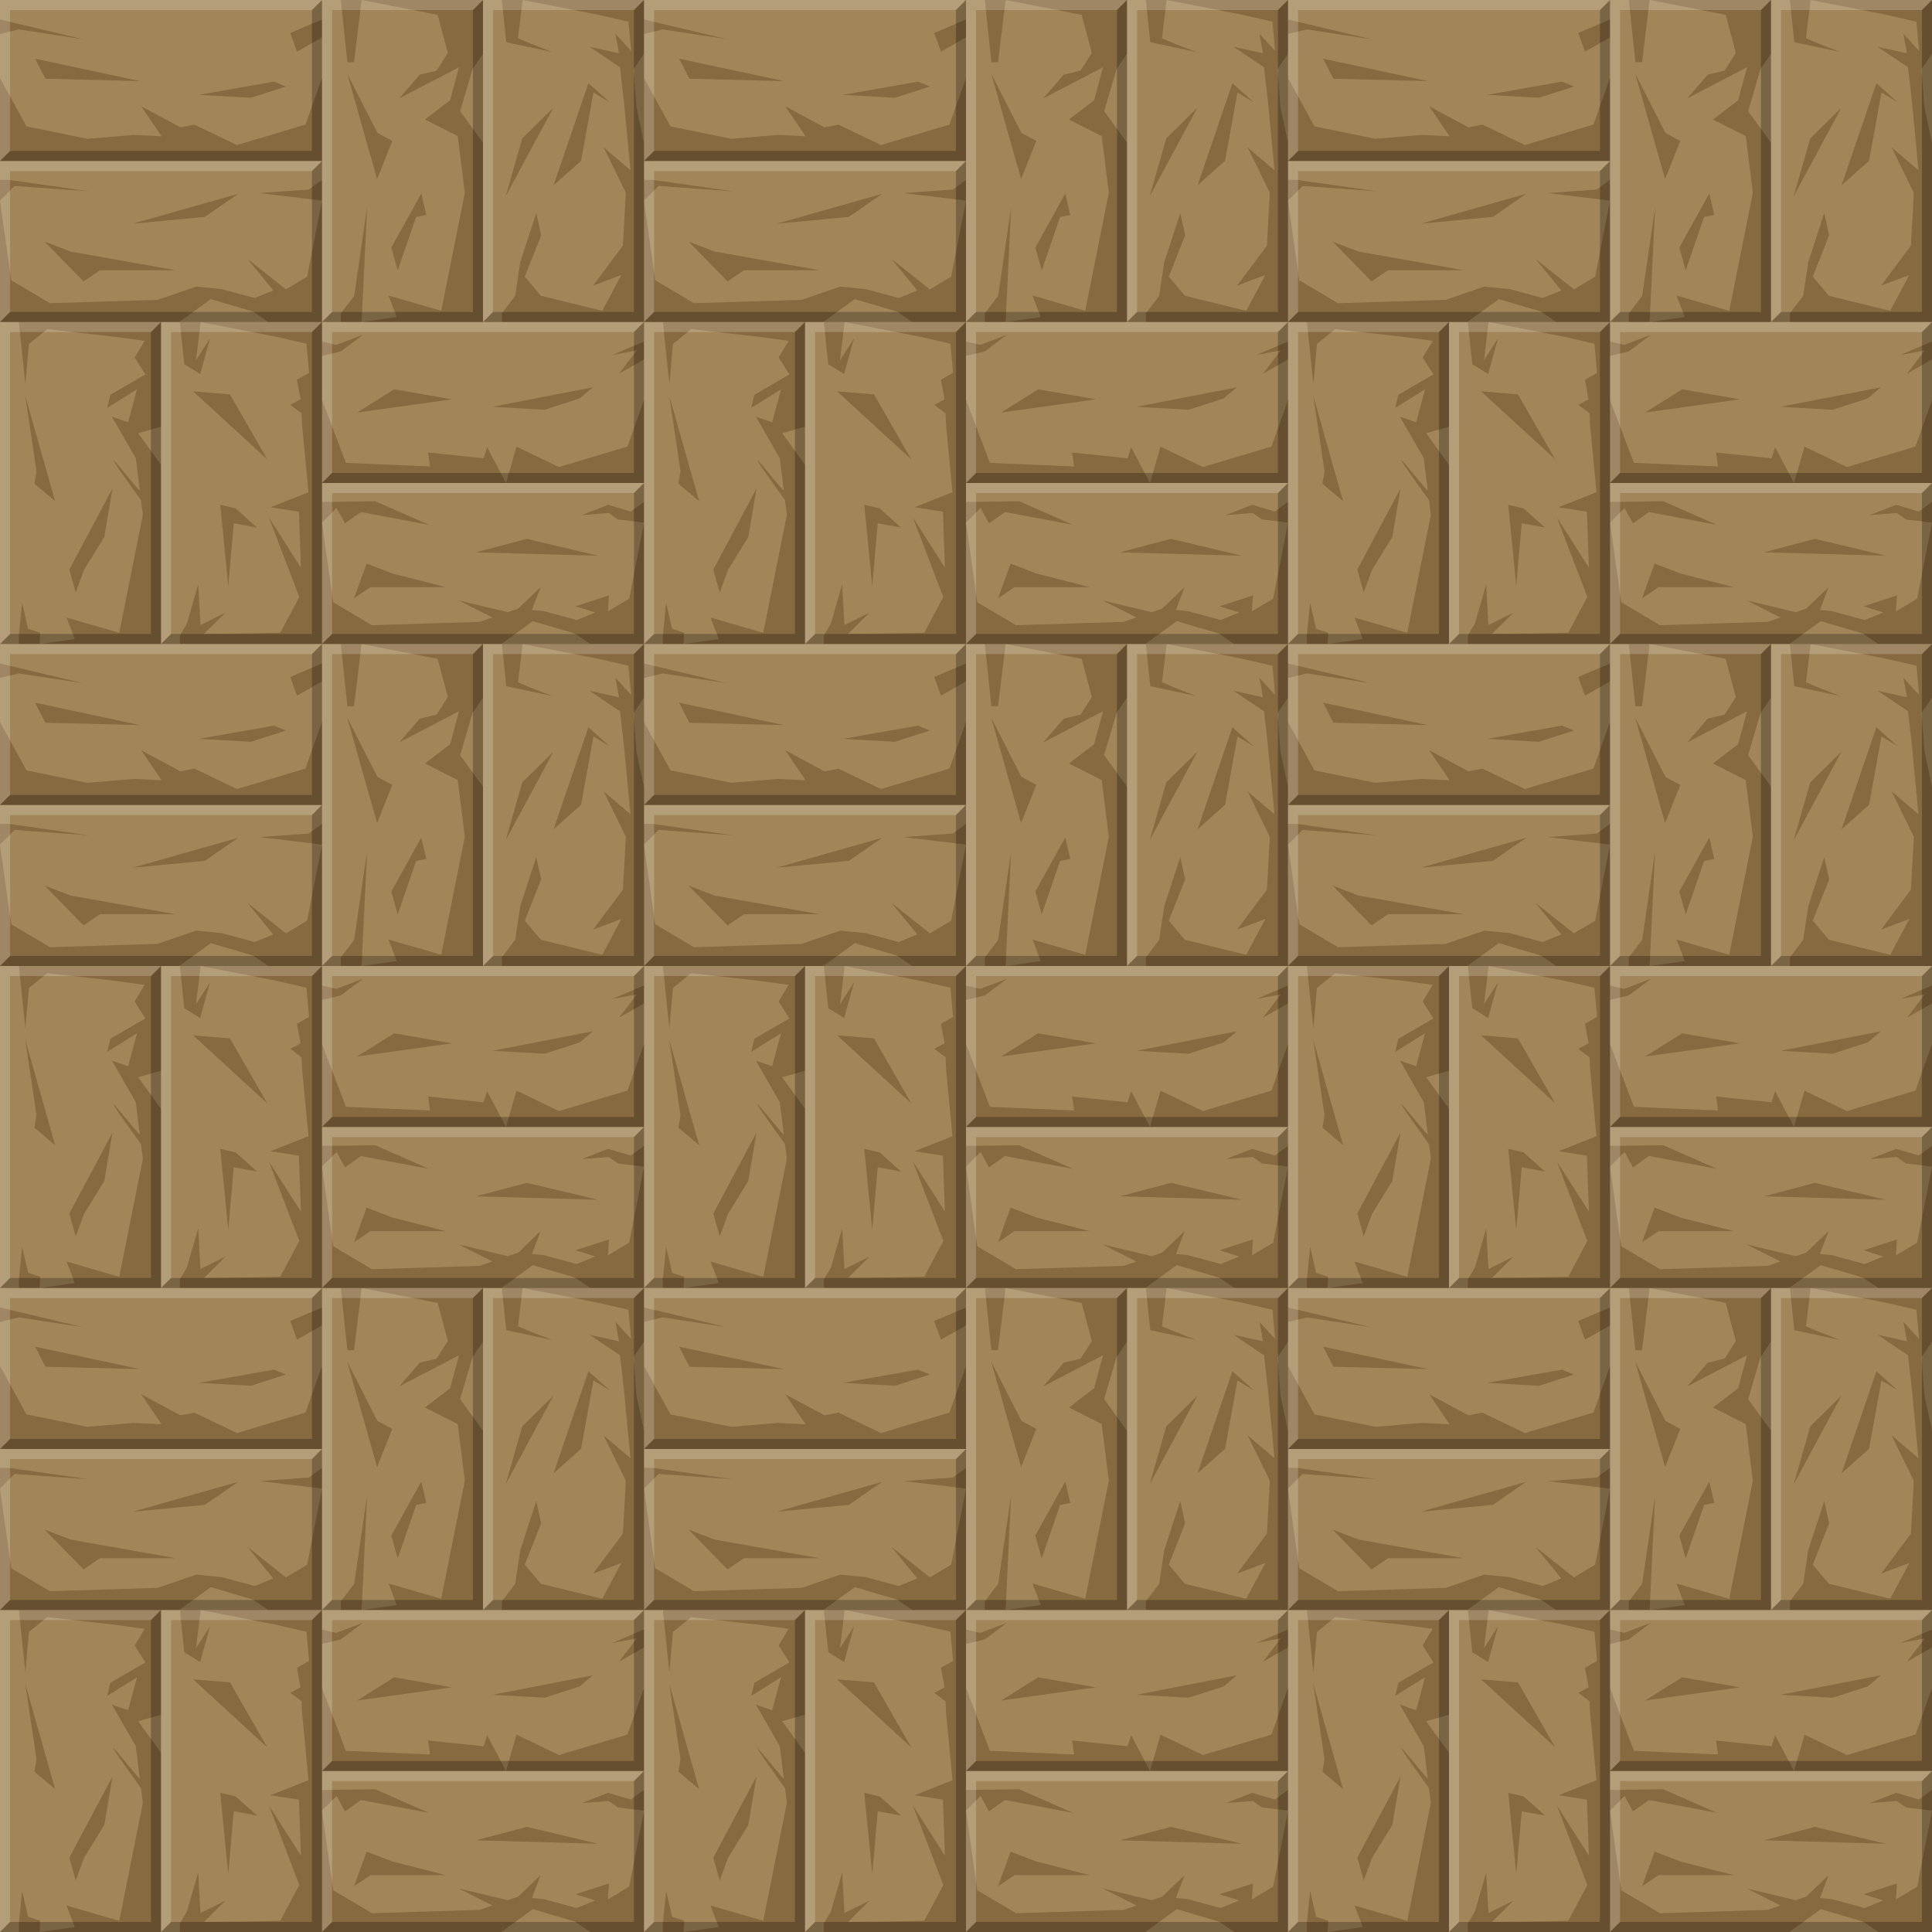 <?xml version="1.0" ?><!-- Created with Inkscape (http://www.inkscape.org/) --><svg enable-background="new" height="1536" id="svg2" inkscape:export-filename="C:\Users\Michael\Desktop\GFX\stone_restore.png" inkscape:export-xdpi="90" inkscape:export-ydpi="90" inkscape:version="0.91 r13725" sodipodi:docname="wood_parquet_0.svg" version="1.1" viewBox="0 0 1536 1536" width="1536" xmlns="http://www.w3.org/2000/svg" xmlns:cc="http://creativecommons.org/ns#" xmlns:dc="http://purl.org/dc/elements/1.1/" xmlns:inkscape="http://www.inkscape.org/namespaces/inkscape" xmlns:rdf="http://www.w3.org/1999/02/22-rdf-syntax-ns#" xmlns:sodipodi="http://sodipodi.sourceforge.net/DTD/sodipodi-0.dtd" xmlns:svg="http://www.w3.org/2000/svg">
  <defs id="defs4">
    <inkscape:perspective id="perspective5076" inkscape:persp3d-origin="768 : 512 : 1" inkscape:vp_x="0 : 768 : 1" inkscape:vp_y="0 : 1000 : 0" inkscape:vp_z="1536 : 768 : 1" sodipodi:type="inkscape:persp3d"/>
    <clipPath clipPathUnits="userSpaceOnUse" id="clipPath26486">
      <rect height="336.01" id="rect26488" rx="50" ry="50" style="display:inline;opacity:1;fill:#000000;fill-opacity:1;fill-rule:evenodd;stroke:none;stroke-width:0;stroke-linecap:butt;stroke-linejoin:miter;stroke-miterlimit:4;stroke-dasharray:none;stroke-opacity:1" width="337.279" x="24.091" y="481.891"/>
    </clipPath>
    <clipPath clipPathUnits="userSpaceOnUse" id="clipPath26600">
      <rect height="448" id="rect26602" rx="50" ry="50" style="display:inline;opacity:1;fill:#b7975b;fill-opacity:1;fill-rule:nonzero;stroke:none;stroke-width:0;stroke-linecap:butt;stroke-linejoin:miter;stroke-miterlimit:4;stroke-dasharray:none;stroke-opacity:1" width="448" x="544" y="544"/>
    </clipPath>
    <clipPath clipPathUnits="userSpaceOnUse" id="clipPath5016-9">
      <path d="m -1669.765,-115.911 0,-512 -30.613,30.613 c 9.037,9.037 14.613,21.537 14.613,35.387 l 0,380 c 0,13.85 -5.576,26.349 -14.613,35.387 l 30.613,30.613 z m -512,0 30.613,-30.613 c -9.037,-9.037 -14.613,-21.537 -14.613,-35.387 l 0,-380 c 0,-13.85 5.576,-26.349 14.613,-35.387 l -30.613,-30.613 0,512 z" id="path5018-9" inkscape:connector-curvature="0" style="display:inline;opacity:1;fill:#c27b65;fill-opacity:1;fill-rule:nonzero;stroke:none;stroke-width:0;stroke-linecap:butt;stroke-linejoin:miter;stroke-miterlimit:4;stroke-dasharray:none;stroke-opacity:1"/>
    </clipPath>
    <clipPath clipPathUnits="userSpaceOnUse" id="clipPath5069-1">
      <path d="m 768,1792 0,512 30.613,-30.613 c -9.037,-9.037 -14.613,-21.537 -14.613,-35.387 l 0,-380 c 0,-13.85 5.576,-26.349 14.613,-35.387 L 768,1792 Z m 512,0 -30.613,30.613 c 9.037,9.037 14.613,21.537 14.613,35.387 l 0,380 c 0,13.85 -5.576,26.349 -14.613,35.387 l 30.613,30.613 0,-512 z" id="path5071-9" inkscape:connector-curvature="0" style="display:inline;opacity:1;fill:#c27b65;fill-opacity:1;fill-rule:nonzero;stroke:none;stroke-width:0;stroke-linecap:butt;stroke-linejoin:miter;stroke-miterlimit:4;stroke-dasharray:none;stroke-opacity:1"/>
    </clipPath>
    <clipPath clipPathUnits="userSpaceOnUse" id="clipPath26486-8">
      <rect height="336.01" id="rect26488-3" rx="50" ry="50" style="display:inline;opacity:1;fill:#000000;fill-opacity:1;fill-rule:evenodd;stroke:none;stroke-width:0;stroke-linecap:butt;stroke-linejoin:miter;stroke-miterlimit:4;stroke-dasharray:none;stroke-opacity:1" width="337.279" x="24.091" y="481.891"/>
    </clipPath>
    <clipPath clipPathUnits="userSpaceOnUse" id="clipPath26600-2">
      <rect height="448" id="rect26602-8" rx="50" ry="50" style="display:inline;opacity:1;fill:#b7975b;fill-opacity:1;fill-rule:nonzero;stroke:none;stroke-width:0;stroke-linecap:butt;stroke-linejoin:miter;stroke-miterlimit:4;stroke-dasharray:none;stroke-opacity:1" width="448" x="544" y="544"/>
    </clipPath>
    <clipPath clipPathUnits="userSpaceOnUse" id="clipPath4949-9">
      <path d="m 2816,1792 0,-512 -30.613,30.613 c 9.037,9.037 14.613,21.537 14.613,35.387 l 0,380 c 0,13.85 -5.576,26.349 -14.613,35.387 l 30.613,30.613 z m -512,0 30.613,-30.613 C 2325.576,1752.349 2320,1739.85 2320,1726 l 0,-380 c 0,-13.85 5.576,-26.349 14.613,-35.387 L 2304,1280 l 0,512 z" id="path4951-6" inkscape:connector-curvature="0" style="display:inline;opacity:1;fill:#dbab70;fill-opacity:1;fill-rule:nonzero;stroke:none;stroke-width:0;stroke-linecap:butt;stroke-linejoin:miter;stroke-miterlimit:4;stroke-dasharray:none;stroke-opacity:1"/>
    </clipPath>
    <clipPath clipPathUnits="userSpaceOnUse" id="clipPath5004-4">
      <path d="m -256,3328 0,-512 -30.613,30.613 c 9.038,9.037 14.613,21.537 14.613,35.387 l 0,380 c 0,13.85 -5.576,26.349 -14.613,35.387 l 30.613,30.613 z m -512,0 30.613,-30.613 c -9.037,-9.037 -14.613,-21.537 -14.613,-35.387 l 0,-380 c 0,-13.85 5.576,-26.349 14.613,-35.387 l -30.613,-30.613 0,512 z" id="path5006-5" inkscape:connector-curvature="0" style="display:inline;opacity:1;fill:#dbab70;fill-opacity:1;fill-rule:nonzero;stroke:none;stroke-width:0;stroke-linecap:butt;stroke-linejoin:miter;stroke-miterlimit:4;stroke-dasharray:none;stroke-opacity:1"/>
    </clipPath>
    <clipPath clipPathUnits="userSpaceOnUse" id="clipPath26486-89">
      <rect height="336.01" id="rect26488-8" rx="50" ry="50" style="display:inline;opacity:1;fill:#000000;fill-opacity:1;fill-rule:evenodd;stroke:none;stroke-width:0;stroke-linecap:butt;stroke-linejoin:miter;stroke-miterlimit:4;stroke-dasharray:none;stroke-opacity:1" width="337.279" x="24.091" y="481.891"/>
    </clipPath>
    <clipPath clipPathUnits="userSpaceOnUse" id="clipPath26600-3">
      <rect height="448" id="rect26602-3" rx="50" ry="50" style="display:inline;opacity:1;fill:#b7975b;fill-opacity:1;fill-rule:nonzero;stroke:none;stroke-width:0;stroke-linecap:butt;stroke-linejoin:miter;stroke-miterlimit:4;stroke-dasharray:none;stroke-opacity:1" width="448" x="544" y="544"/>
    </clipPath>
    <clipPath clipPathUnits="userSpaceOnUse" id="clipPath4940-4">
      <path d="m -1160,2104 0,-512 -30.613,30.613 c 9.037,9.037 14.613,21.537 14.613,35.387 l 0,380 c 0,13.85 -5.576,26.349 -14.613,35.387 l 30.613,30.613 z m -512,0 30.613,-30.613 c -9.037,-9.037 -14.613,-21.537 -14.613,-35.387 l 0,-380 c 0,-13.85 5.576,-26.349 14.613,-35.387 l -30.613,-30.613 0,512 z" id="path4942-6" inkscape:connector-curvature="0" style="display:inline;opacity:1;fill:#e8af3e;fill-opacity:1;fill-rule:nonzero;stroke:none;stroke-width:0;stroke-linecap:butt;stroke-linejoin:miter;stroke-miterlimit:4;stroke-dasharray:none;stroke-opacity:1"/>
    </clipPath>
    <clipPath clipPathUnits="userSpaceOnUse" id="clipPath4995-9">
      <path d="m 2355.029,1634 0,-512 -30.613,30.613 c 9.037,9.037 14.613,21.537 14.613,35.387 l 0,380 c 0,13.85 -5.576,26.349 -14.613,35.387 l 30.613,30.613 z m -512,0 30.613,-30.613 c -9.037,-9.037 -14.613,-21.537 -14.613,-35.387 l 0,-380 c 0,-13.85 5.576,-26.349 14.613,-35.387 l -30.613,-30.613 0,512 z" id="path4997-8" inkscape:connector-curvature="0" style="display:inline;opacity:1;fill:#e8af3e;fill-opacity:1;fill-rule:nonzero;stroke:none;stroke-width:0;stroke-linecap:butt;stroke-linejoin:miter;stroke-miterlimit:4;stroke-dasharray:none;stroke-opacity:1"/>
    </clipPath>
    <clipPath clipPathUnits="userSpaceOnUse" id="clipPath26486-5">
      <rect height="336.01" id="rect26488-7" rx="50" ry="50" style="display:inline;opacity:1;fill:#000000;fill-opacity:1;fill-rule:evenodd;stroke:none;stroke-width:0;stroke-linecap:butt;stroke-linejoin:miter;stroke-miterlimit:4;stroke-dasharray:none;stroke-opacity:1" width="337.279" x="24.091" y="481.891"/>
    </clipPath>
    <clipPath clipPathUnits="userSpaceOnUse" id="clipPath26600-4">
      <rect height="448" id="rect26602-1" rx="50" ry="50" style="display:inline;opacity:1;fill:#b7975b;fill-opacity:1;fill-rule:nonzero;stroke:none;stroke-width:0;stroke-linecap:butt;stroke-linejoin:miter;stroke-miterlimit:4;stroke-dasharray:none;stroke-opacity:1" width="448" x="544" y="544"/>
    </clipPath>
    <clipPath clipPathUnits="userSpaceOnUse" id="clipPath4940-6">
      <path d="m 1536,-256 -512,0 30.613,30.613 c 9.037,-9.038 21.537,-14.613 35.387,-14.613 l 380,0 c 13.85,0 26.349,5.576 35.387,14.613 L 1536,-256 Z m 0,512 -30.613,-30.613 C 1496.349,234.424 1483.85,240 1470,240 l -380,0 c -13.85,0 -26.349,-5.576 -35.387,-14.613 l -30.613,30.613 512,0 z" id="path4942-1" inkscape:connector-curvature="0" style="display:inline;opacity:1;fill:#724132;fill-opacity:1;fill-rule:nonzero;stroke:none;stroke-width:0;stroke-linecap:butt;stroke-linejoin:miter;stroke-miterlimit:4;stroke-dasharray:none;stroke-opacity:1"/>
    </clipPath>
    <clipPath clipPathUnits="userSpaceOnUse" id="clipPath4995-5">
      <path d="m 1280,-2560 -512,0 30.613,30.613 c 9.037,-9.037 21.537,-14.613 35.387,-14.613 l 380,0 c 13.85,0 26.349,5.576 35.387,14.613 l 30.613,-30.613 z m 0,512 -30.613,-30.613 c -9.037,9.037 -21.537,14.613 -35.387,14.613 l -380,0 c -13.85,0 -26.349,-5.576 -35.387,-14.613 l -30.613,30.613 512,0 z" id="path4997-3" inkscape:connector-curvature="0" style="display:inline;opacity:1;fill:#724132;fill-opacity:1;fill-rule:nonzero;stroke:none;stroke-width:0;stroke-linecap:butt;stroke-linejoin:miter;stroke-miterlimit:4;stroke-dasharray:none;stroke-opacity:1"/>
    </clipPath>
    <clipPath clipPathUnits="userSpaceOnUse" id="clipPath26486-9">
      <rect height="336.01" id="rect26488-9" rx="50" ry="50" style="display:inline;opacity:1;fill:#000000;fill-opacity:1;fill-rule:evenodd;stroke:none;stroke-width:0;stroke-linecap:butt;stroke-linejoin:miter;stroke-miterlimit:4;stroke-dasharray:none;stroke-opacity:1" width="337.279" x="24.091" y="481.891"/>
    </clipPath>
    <clipPath clipPathUnits="userSpaceOnUse" id="clipPath26600-0">
      <rect height="448" id="rect26602-0" rx="50" ry="50" style="display:inline;opacity:1;fill:#b7975b;fill-opacity:1;fill-rule:nonzero;stroke:none;stroke-width:0;stroke-linecap:butt;stroke-linejoin:miter;stroke-miterlimit:4;stroke-dasharray:none;stroke-opacity:1" width="448" x="544" y="544"/>
    </clipPath>
    <clipPath clipPathUnits="userSpaceOnUse" id="clipPath4928-2">
      <path d="m 512,1611.318 -512,0 L 30.613,1641.931 c 9.037,-9.038 21.537,-14.613 35.387,-14.613 l 380,0 c 13.85,0 26.349,5.576 35.387,14.613 l 30.613,-30.613 z m 0,512 -30.613,-30.613 c -9.037,9.037 -21.537,14.613 -35.387,14.613 l -380,0 c -13.85,0 -26.349,-5.576 -35.387,-14.613 l -30.613,30.613 512,0 z" id="path4930-8" inkscape:connector-curvature="0" style="display:inline;opacity:1;fill:#212121;fill-opacity:1;fill-rule:nonzero;stroke:none;stroke-width:0;stroke-linecap:butt;stroke-linejoin:miter;stroke-miterlimit:4;stroke-dasharray:none;stroke-opacity:1"/>
    </clipPath>
    <clipPath clipPathUnits="userSpaceOnUse" id="clipPath4983-3">
      <path d="m 1962.202,-1221.935 -512,0 30.613,30.613 c 9.037,-9.037 21.537,-14.613 35.387,-14.613 l 380,0 c 13.85,0 26.349,5.576 35.387,14.613 l 30.613,-30.613 z m 0,512 -30.613,-30.613 c -9.037,9.037 -21.537,14.613 -35.387,14.613 l -380,0 c -13.85,0 -26.349,-5.576 -35.387,-14.613 l -30.613,30.613 512,0 z" id="path4985-1" inkscape:connector-curvature="0" style="display:inline;opacity:1;fill:#212121;fill-opacity:1;fill-rule:nonzero;stroke:none;stroke-width:0;stroke-linecap:butt;stroke-linejoin:miter;stroke-miterlimit:4;stroke-dasharray:none;stroke-opacity:1"/>
    </clipPath>
    <clipPath clipPathUnits="userSpaceOnUse" id="clipPath26486-57">
      <rect height="336.01" id="rect26488-80" rx="50" ry="50" style="display:inline;opacity:1;fill:#000000;fill-opacity:1;fill-rule:evenodd;stroke:none;stroke-width:0;stroke-linecap:butt;stroke-linejoin:miter;stroke-miterlimit:4;stroke-dasharray:none;stroke-opacity:1" width="337.279" x="24.091" y="481.891"/>
    </clipPath>
    <clipPath clipPathUnits="userSpaceOnUse" id="clipPath26600-31">
      <rect height="448" id="rect26602-17" rx="50" ry="50" style="display:inline;opacity:1;fill:#b7975b;fill-opacity:1;fill-rule:nonzero;stroke:none;stroke-width:0;stroke-linecap:butt;stroke-linejoin:miter;stroke-miterlimit:4;stroke-dasharray:none;stroke-opacity:1" width="448" x="544" y="544"/>
    </clipPath>
    <clipPath clipPathUnits="userSpaceOnUse" id="clipPath26815-5-4">
      <path d="m 512,1.2974121e-4 -512,0 L 30.613,30.613 c 9.037,-9.038 21.537,-14.613 35.387,-14.613 l 380,0 c 13.85,0 26.349,5.576 35.387,14.613 L 512,1.2974121e-4 Z m 0,512 -30.613,-30.613 c -9.037,9.037 -21.537,14.613 -35.387,14.613 l -380,0 c -13.85,0 -26.349,-5.576 -35.387,-14.613 l -30.613,30.613 512,0 z" id="path26817-6-0" inkscape:connector-curvature="0" style="display:inline;opacity:1;fill:#b49664;fill-opacity:1;fill-rule:nonzero;stroke:none;stroke-width:0;stroke-linecap:butt;stroke-linejoin:miter;stroke-miterlimit:4;stroke-dasharray:none;stroke-opacity:1"/>
    </clipPath>
    <clipPath clipPathUnits="userSpaceOnUse" id="clipPath26796-3">
      <path d="m 2.7701819e-5,1536 -512,0 30.613,30.613 c 9.037,-9.037 21.537,-14.613 35.387,-14.613 l 380,0 c 13.85,0 26.349,5.576 35.387,14.613 L 2.7701819e-5,1536 Z m 0,512 L -30.613,2017.387 c -9.037,9.037 -21.537,14.613 -35.387,14.613 l -380,0 c -13.85,0 -26.349,-5.576 -35.387,-14.613 l -30.613,30.613 512,0 z" id="path26798-8" inkscape:connector-curvature="0" style="display:inline;opacity:1;fill:#b49664;fill-opacity:1;fill-rule:nonzero;stroke:none;stroke-width:0;stroke-linecap:butt;stroke-linejoin:miter;stroke-miterlimit:4;stroke-dasharray:none;stroke-opacity:1"/>
    </clipPath>
    <filter id="filter4549-6" inkscape:collect="always" inkscape:label="dark" style="color-interpolation-filters:sRGB">
      <feBlend id="feBlend4551-7" in2="BackgroundImage" inkscape:collect="always" mode="multiply"/>
    </filter>
    <filter id="filter4758-9-9" inkscape:label="bright" style="color-interpolation-filters:sRGB">
      <feBlend id="feBlend4760-8-3" in2="BackgroundImage" mode="lighten"/>
    </filter>
  </defs>
  <sodipodi:namedview bordercolor="#666666" borderopacity="1.0" gridtolerance="10" id="base" inkscape:current-layer="layer2" inkscape:cx="698.55904" inkscape:cy="797.82978" inkscape:document-units="px" inkscape:guide-bbox="true" inkscape:object-nodes="true" inkscape:object-paths="true" inkscape:pageopacity="0.0" inkscape:pageshadow="2" inkscape:showpageshadow="false" inkscape:snap-bbox="true" inkscape:snap-global="true" inkscape:snap-grids="true" inkscape:snap-intersection-paths="true" inkscape:snap-smooth-nodes="true" inkscape:window-height="937" inkscape:window-maximized="1" inkscape:window-width="1680" inkscape:window-x="-4" inkscape:window-y="-4" inkscape:zoom="0.70710678" pagecolor="#ffffff" showborder="true" showgrid="true" showguides="true" units="px">
    <inkscape:grid empspacing="1" id="grid4264" snapvisiblegridlinesonly="true" spacingx="512" spacingy="512" type="xygrid"/>
    <sodipodi:guide id="guide4438" orientation="1,0" position="768.006,1566.827"/>
    <sodipodi:guide id="guide4432" orientation="0,1" position="-327.281,768"/>
  </sodipodi:namedview>
  <g id="layer1" inkscape:groupmode="layer" inkscape:label="BG" sodipodi:insensitive="true" style="display:inline">
    <path d="m 0,1536 1536,0 L 1536,0.003 0,0 Z" id="path4463-2-3-5" inkscape:connector-curvature="0" sodipodi:nodetypes="ccccc" style="opacity:1;stroke-linejoin:miter;stroke-opacity:1;fill-rule:evenodd;fill-opacity:1;stroke:none;stroke-linecap:butt;stroke-width:0.969px;display:inline;fill:#a2865a"/>
  </g>
  <g id="layer5" inkscape:groupmode="layer" inkscape:label="Shade" sodipodi:insensitive="true" style="display:inline">
    <path d="m 694.824,825.549 29.663,51.67 -58.962,-54.084 z m -7.71,87.78 12.194,2.857 17.081,15.246 -18.555,-3.418 -4.364,49.867 z m 18.387,102.325 -31.279,0.332 17.021,-16.916 -19.898,9.844 -1.748,-32.365 -9.009,31.21 -5.583,9.334 0,6.906 112.994,0 0,-142.55 0,-24.503 0.01,-26.93 -0.01,-19.289 0,-42.728 -107.717,0 -5.276,0 3.505,33.564 12.604,7.798 7.887,-28.39 -11.189,17.457 3.692,-30.429 60.465,11.828 23.646,5.427 2.114,23.185 -9.658,5.489 2.901,15.544 -8.182,4.389 8.976,6.735 0.353,8.892 5.111,53.853 -30.152,11.926 22.592,3.535 1.577,44.497 -25.509,-39.974 24.226,63.311 -15.168,28.465 z m -149.692,-105.257 -16.428,-13.853 1.656,-9.892 -8.977,-60.079 z m 11.304,54.432 34.325,-64.456 -6.5,38.514 -16.105,26.128 -6.628,17.945 z M 543.506,1024 l 0.427,-8.956 -9.587,-3.13 -4.757,-20.655 -2.583,25.834 0,6.906 112.994,0 0,-142.55 -18.17,-25.043 18.17,-5.147 0,-40.532 0,-42.728 -107.717,0 -5.276,0 5.168,49.484 2.829,-32.012 14.503,-11.77 54.465,6.126 23.036,3.17 -7.953,13.21 8.55,13.474 -27.862,16.17 -2.525,10.4 23.725,-14.746 -7.071,26.216 -12.92,-4.483 18.971,32.978 3.213,25.664 c 0.029,2.21 -48.018,-60.265 0.981,7.832 l 1.448,11.567 -18.764,93.824 -41.931,-12.142 6.584,17.118 z m 360.082,-188.595 79.802,-15.501 -10.558,8.889 -27.802,8.945 z m -32.175,-5.911 -75.496,10.466 29.466,-18.433 z M 768,896 l 256.006,0 0,-39.107 0,-61.893 0,-11.5 -25.26,10.718 19.529,-3.636 -14.151,18.486 19.882,-11.283 0,32.216 -13.16,37.05 -54.449,16.263 L 922.651,867.121 914.294,896 899.289,867.493 l -2.82,8.858 -44.096,-4.58 1.542,11.092 -66.899,-2.9 L 768,830 l 0,-14.276 0,-11.433 0,-9.291 0,0 14.966,-3.611 17.588,-13.222 -21.218,8.022 L 768,783.5 l 0,11.5 0,49.523 z m 219.524,57.846 -56.647,-13.428 -40.529,10.68 z m -163.416,14.149 42.456,10.825 -60.014,0 -13.128,8.895 10.056,-27.627 z M 768,927.5 l 11.605,-11.66 6.655,12.243 12.759,-9.009 54.128,10.227 L 810.344,910.515 774.925,911 768,911 l 0,113 142.569,0 25.043,-18.176 33.431,9.865 12.247,8.312 42.715,0 0,-107.724 0,-5.276 -10.471,7.668 -18.081,-5.297 -20.907,8.126 21.41,-1.644 7.362,5.136 20.687,2.511 -11.815,60.465 -16.88,10.083 0.823,-12.645 -26.611,8.599 15.76,4.92 -14.769,6.014 -26.216,-7.071 -9.409,-0.922 6.912,-18.178 -17.819,17.109 -8.242,2.832 -39.044,-9.317 26.772,13.534 -10.165,3.493 -85.562,2.642 -30.824,-18.263 z m 159.197,-305.463 24.8,-24.447 -37.942,70.441 z m 24.911,37.279 27.694,-81.143 17.081,15.246 -13.055,-7.918 -9.864,54.367 z M 941.996,747.14 929.216,731.973 942.238,699.057 938.34,681.401 925.592,720.537 921.583,747.247 911,761.081 911,768 l 113,0 0,-142.563 -6.032,-28.224 -2.28,-30.25 L 1024,554.715 1024,512 916.276,512 911,512 l 3.505,33.552 36.604,7.798 -16.613,-6.39 -10.689,-4.543 L 927.5,512 l 60.465,11.815 23.646,5.427 2.114,23.185 -12.486,-13.603 2.901,15.544 -23.385,-5.157 24.179,16.281 3.182,27.984 5.111,53.853 -21.314,-18.126 17.642,36.062 -2.312,42.022 -23.742,31.797 22.458,-8.46 -15.168,28.465 z m -130.192,-92.757 12.072,-30.353 -11.844,-6.392 -23.977,-47.079 z m 11.304,54.432 23.825,-42.956 4,17.014 -8.105,1.628 -14.627,42.444 z m -23.608,59.184 4.34,-91.099 -10.257,70.345 -10.583,13.834 0,6.919 113,0 0,-142.563 -18.176,-25.043 9.865,-33.431 8.312,-12.247 0,-42.715 -107.724,0 -5.276,0 5.168,49.471 5.329,-0.012 6.003,-49.459 60.465,11.815 8.083,30.38 -8.95,13.974 -13.362,3.17 -16.314,18.885 47.514,-24.731 -7.071,26.216 -19.991,15.316 26.042,13.18 5.642,45.062 -18.764,93.824 -41.931,-12.142 6.584,17.118 z M 670.082,587.405 l 59.801,-10.501 9.442,3.889 -27.802,8.945 z m -46.675,-10.911 -75.318,-1.908 -8.161,-15.923 z M 512,640 l 256,0 0,-39.107 0,-61.893 0,-11.5 -25.26,10.718 5.378,14.849 L 768,541.784 768,574 l -13.16,37.05 -54.449,16.263 -33.746,-16.192 -11.186,2.112 -31.177,-16.74 16.18,23.858 -22.096,-1.08 -36.958,3.092 -48.399,-9.899 L 512,574 l 0,-14.276 0,-11.433 0,-9.291 0,0 14.96,-3.611 51.088,7.778 L 512,527.5 l 0,11.5 0,49.523 z m 105.517,49.846 57.353,-5.428 26.471,-18.32 z m -49.416,22.149 83.456,14.825 -60.014,0 -13.128,8.895 -30.945,-31.627 z M 512,671.5 523.599,659.84 582.753,664.083 518.919,655 512,655 l 0,113 142.563,0 25.043,-18.176 33.431,9.865 L 725.285,768 768,768 768,660.276 768,655 757.529,662.668 718.541,665.497 768,671.5 l -11.815,60.465 -16.88,10.083 -30.643,-24.313 20.615,25.186 -14.769,6.014 -26.216,-7.071 -20.316,-1.991 -30.68,10.542 -85.562,2.642 -30.824,-18.263 z" id="path4557-4-7-0" inkscape:connector-curvature="0" inkscape:label="#front" style="opacity:1;stroke-linejoin:miter;stroke-opacity:1;fill-rule:evenodd;fill-opacity:0.449;filter:url(#filter4549-6);stroke:none;stroke-linecap:butt;stroke-width:1px;display:inline;fill:#a2865a"/>
  </g>
  <g id="layer2" inkscape:groupmode="layer" inkscape:label="Light" sodipodi:insensitive="true" style="display:inline;opacity:1">
    <g id="g4577">
      <g id="g4593" style="filter:url(#filter4549-6)"/>
    </g>
    <g id="g4585"/>
    <g id="g4589">
      <g id="g4647" style="filter:url(#filter4549-6)"/>
    </g>
    <path d="m 520,520 0,112 -8,8 0,-128 L 768.006,512 760,520 Z m 128,496.003 -8,8 0,-256.003 128,0 -8,8 -112,0 z m -128,0 -8,8 0,-256.003 128,0 -8,8 -112,0 z M 904,760 l -8,8 0,-256.003 128,0 -8,8 -112,0 z m -128,0 -8,8 0,-256.003 128,0 -8,8 -112,0 z m 0,144 0,112 -8,8 0,-128 256.006,-4e-5 -8.006,8 z m 0,-128 0,112 -8,8 0,-128 256.006,-4e-5 -8.006,8 z m -256,-128 0,112 -8,8 0,-128 L 768.006,640 760,648 Z" id="path4531-6" inkscape:connector-curvature="0" style="display:inline;fill:#ffffff;fill-opacity:0.199;fill-rule:evenodd;stroke:none;stroke-width:1px;stroke-linecap:butt;stroke-linejoin:miter;stroke-opacity:1;filter:url(#filter4758-9-9)"/>
  </g>
  <g id="layer6" inkscape:groupmode="layer" inkscape:label="Dark" sodipodi:insensitive="true" style="display:inline">
    <path d="m 1016.003,631.997 -240,0 L 776,520 l -7.997,-7.997 0,127.994 256,0 z m 0,-128 -240,0 L 776,392 l -7.997,-7.997 0,127.994 256,0 z m 256.003,384 -240,0 0,-111.997 -7.997,-7.997 0,127.994 256,0 z m 0,-128 -240,0 0,-111.997 -7.997,-7.997 0,127.994 256,0 z m -376,136.006 -8,-8.006 -112,0 0,-240 -8,-8 0,256 z m 128,0 -8,-8.006 -112,0 0,-240 -8,-8 0,256 z m 128,-256 -8,-8.006 -112,0 0,-240 -8,-8 0,256 z m 128,0 -8,-8.006 -112,0 0,-240 -8,-8 0,256 z" id="path4495-6-7-2-4-7" inkscape:connector-curvature="0" style="display:inline;opacity:1;fill:#000000;fill-opacity:0.25;fill-rule:evenodd;stroke:none;stroke-width:1px;stroke-linecap:butt;stroke-linejoin:miter;stroke-opacity:1;filter:url(#filter4549-6)" transform="matrix(0,-1,1,0,128.003,1792.006)"/>
  </g>
<g id="layer5" inkscape:groupmode="layer" inkscape:label="Shade_copy_1" sodipodi:insensitive="true" style="display:inline" transform="translate(-512, -512)">
    <path d="m 694.824,825.549 29.663,51.67 -58.962,-54.084 z m -7.71,87.78 12.194,2.857 17.081,15.246 -18.555,-3.418 -4.364,49.867 z m 18.387,102.325 -31.279,0.332 17.021,-16.916 -19.898,9.844 -1.748,-32.365 -9.009,31.21 -5.583,9.334 0,6.906 112.994,0 0,-142.55 0,-24.503 0.01,-26.93 -0.01,-19.289 0,-42.728 -107.717,0 -5.276,0 3.505,33.564 12.604,7.798 7.887,-28.39 -11.189,17.457 3.692,-30.429 60.465,11.828 23.646,5.427 2.114,23.185 -9.658,5.489 2.901,15.544 -8.182,4.389 8.976,6.735 0.353,8.892 5.111,53.853 -30.152,11.926 22.592,3.535 1.577,44.497 -25.509,-39.974 24.226,63.311 -15.168,28.465 z m -149.692,-105.257 -16.428,-13.853 1.656,-9.892 -8.977,-60.079 z m 11.304,54.432 34.325,-64.456 -6.5,38.514 -16.105,26.128 -6.628,17.945 z M 543.506,1024 l 0.427,-8.956 -9.587,-3.13 -4.757,-20.655 -2.583,25.834 0,6.906 112.994,0 0,-142.55 -18.17,-25.043 18.17,-5.147 0,-40.532 0,-42.728 -107.717,0 -5.276,0 5.168,49.484 2.829,-32.012 14.503,-11.77 54.465,6.126 23.036,3.17 -7.953,13.21 8.55,13.474 -27.862,16.17 -2.525,10.4 23.725,-14.746 -7.071,26.216 -12.92,-4.483 18.971,32.978 3.213,25.664 c 0.029,2.21 -48.018,-60.265 0.981,7.832 l 1.448,11.567 -18.764,93.824 -41.931,-12.142 6.584,17.118 z m 360.082,-188.595 79.802,-15.501 -10.558,8.889 -27.802,8.945 z m -32.175,-5.911 -75.496,10.466 29.466,-18.433 z M 768,896 l 256.006,0 0,-39.107 0,-61.893 0,-11.5 -25.26,10.718 19.529,-3.636 -14.151,18.486 19.882,-11.283 0,32.216 -13.16,37.05 -54.449,16.263 L 922.651,867.121 914.294,896 899.289,867.493 l -2.82,8.858 -44.096,-4.58 1.542,11.092 -66.899,-2.9 L 768,830 l 0,-14.276 0,-11.433 0,-9.291 0,0 14.966,-3.611 17.588,-13.222 -21.218,8.022 L 768,783.5 l 0,11.5 0,49.523 z m 219.524,57.846 -56.647,-13.428 -40.529,10.68 z m -163.416,14.149 42.456,10.825 -60.014,0 -13.128,8.895 10.056,-27.627 z M 768,927.5 l 11.605,-11.66 6.655,12.243 12.759,-9.009 54.128,10.227 L 810.344,910.515 774.925,911 768,911 l 0,113 142.569,0 25.043,-18.176 33.431,9.865 12.247,8.312 42.715,0 0,-107.724 0,-5.276 -10.471,7.668 -18.081,-5.297 -20.907,8.126 21.41,-1.644 7.362,5.136 20.687,2.511 -11.815,60.465 -16.88,10.083 0.823,-12.645 -26.611,8.599 15.76,4.92 -14.769,6.014 -26.216,-7.071 -9.409,-0.922 6.912,-18.178 -17.819,17.109 -8.242,2.832 -39.044,-9.317 26.772,13.534 -10.165,3.493 -85.562,2.642 -30.824,-18.263 z m 159.197,-305.463 24.8,-24.447 -37.942,70.441 z m 24.911,37.279 27.694,-81.143 17.081,15.246 -13.055,-7.918 -9.864,54.367 z M 941.996,747.14 929.216,731.973 942.238,699.057 938.34,681.401 925.592,720.537 921.583,747.247 911,761.081 911,768 l 113,0 0,-142.563 -6.032,-28.224 -2.28,-30.25 L 1024,554.715 1024,512 916.276,512 911,512 l 3.505,33.552 36.604,7.798 -16.613,-6.39 -10.689,-4.543 L 927.5,512 l 60.465,11.815 23.646,5.427 2.114,23.185 -12.486,-13.603 2.901,15.544 -23.385,-5.157 24.179,16.281 3.182,27.984 5.111,53.853 -21.314,-18.126 17.642,36.062 -2.312,42.022 -23.742,31.797 22.458,-8.46 -15.168,28.465 z m -130.192,-92.757 12.072,-30.353 -11.844,-6.392 -23.977,-47.079 z m 11.304,54.432 23.825,-42.956 4,17.014 -8.105,1.628 -14.627,42.444 z m -23.608,59.184 4.34,-91.099 -10.257,70.345 -10.583,13.834 0,6.919 113,0 0,-142.563 -18.176,-25.043 9.865,-33.431 8.312,-12.247 0,-42.715 -107.724,0 -5.276,0 5.168,49.471 5.329,-0.012 6.003,-49.459 60.465,11.815 8.083,30.38 -8.95,13.974 -13.362,3.17 -16.314,18.885 47.514,-24.731 -7.071,26.216 -19.991,15.316 26.042,13.18 5.642,45.062 -18.764,93.824 -41.931,-12.142 6.584,17.118 z M 670.082,587.405 l 59.801,-10.501 9.442,3.889 -27.802,8.945 z m -46.675,-10.911 -75.318,-1.908 -8.161,-15.923 z M 512,640 l 256,0 0,-39.107 0,-61.893 0,-11.5 -25.26,10.718 5.378,14.849 L 768,541.784 768,574 l -13.16,37.05 -54.449,16.263 -33.746,-16.192 -11.186,2.112 -31.177,-16.74 16.18,23.858 -22.096,-1.08 -36.958,3.092 -48.399,-9.899 L 512,574 l 0,-14.276 0,-11.433 0,-9.291 0,0 14.96,-3.611 51.088,7.778 L 512,527.5 l 0,11.5 0,49.523 z m 105.517,49.846 57.353,-5.428 26.471,-18.32 z m -49.416,22.149 83.456,14.825 -60.014,0 -13.128,8.895 -30.945,-31.627 z M 512,671.5 523.599,659.84 582.753,664.083 518.919,655 512,655 l 0,113 142.563,0 25.043,-18.176 33.431,9.865 L 725.285,768 768,768 768,660.276 768,655 757.529,662.668 718.541,665.497 768,671.5 l -11.815,60.465 -16.88,10.083 -30.643,-24.313 20.615,25.186 -14.769,6.014 -26.216,-7.071 -20.316,-1.991 -30.68,10.542 -85.562,2.642 -30.824,-18.263 z" id="path4557-4-7-0" inkscape:connector-curvature="0" inkscape:label="#front" style="opacity:1;stroke-linejoin:miter;stroke-opacity:1;fill-rule:evenodd;fill-opacity:0.449;filter:url(#filter4549-6);stroke:none;stroke-linecap:butt;stroke-width:1px;display:inline;fill:#a2865a"/>
  </g><g id="layer5" inkscape:groupmode="layer" inkscape:label="Shade_copy_2" sodipodi:insensitive="true" style="display:inline" transform="translate(-512, 0)">
    <path d="m 694.824,825.549 29.663,51.67 -58.962,-54.084 z m -7.71,87.78 12.194,2.857 17.081,15.246 -18.555,-3.418 -4.364,49.867 z m 18.387,102.325 -31.279,0.332 17.021,-16.916 -19.898,9.844 -1.748,-32.365 -9.009,31.21 -5.583,9.334 0,6.906 112.994,0 0,-142.55 0,-24.503 0.01,-26.93 -0.01,-19.289 0,-42.728 -107.717,0 -5.276,0 3.505,33.564 12.604,7.798 7.887,-28.39 -11.189,17.457 3.692,-30.429 60.465,11.828 23.646,5.427 2.114,23.185 -9.658,5.489 2.901,15.544 -8.182,4.389 8.976,6.735 0.353,8.892 5.111,53.853 -30.152,11.926 22.592,3.535 1.577,44.497 -25.509,-39.974 24.226,63.311 -15.168,28.465 z m -149.692,-105.257 -16.428,-13.853 1.656,-9.892 -8.977,-60.079 z m 11.304,54.432 34.325,-64.456 -6.5,38.514 -16.105,26.128 -6.628,17.945 z M 543.506,1024 l 0.427,-8.956 -9.587,-3.13 -4.757,-20.655 -2.583,25.834 0,6.906 112.994,0 0,-142.55 -18.17,-25.043 18.17,-5.147 0,-40.532 0,-42.728 -107.717,0 -5.276,0 5.168,49.484 2.829,-32.012 14.503,-11.77 54.465,6.126 23.036,3.17 -7.953,13.21 8.55,13.474 -27.862,16.17 -2.525,10.4 23.725,-14.746 -7.071,26.216 -12.92,-4.483 18.971,32.978 3.213,25.664 c 0.029,2.21 -48.018,-60.265 0.981,7.832 l 1.448,11.567 -18.764,93.824 -41.931,-12.142 6.584,17.118 z m 360.082,-188.595 79.802,-15.501 -10.558,8.889 -27.802,8.945 z m -32.175,-5.911 -75.496,10.466 29.466,-18.433 z M 768,896 l 256.006,0 0,-39.107 0,-61.893 0,-11.5 -25.26,10.718 19.529,-3.636 -14.151,18.486 19.882,-11.283 0,32.216 -13.16,37.05 -54.449,16.263 L 922.651,867.121 914.294,896 899.289,867.493 l -2.82,8.858 -44.096,-4.58 1.542,11.092 -66.899,-2.9 L 768,830 l 0,-14.276 0,-11.433 0,-9.291 0,0 14.966,-3.611 17.588,-13.222 -21.218,8.022 L 768,783.5 l 0,11.5 0,49.523 z m 219.524,57.846 -56.647,-13.428 -40.529,10.68 z m -163.416,14.149 42.456,10.825 -60.014,0 -13.128,8.895 10.056,-27.627 z M 768,927.5 l 11.605,-11.66 6.655,12.243 12.759,-9.009 54.128,10.227 L 810.344,910.515 774.925,911 768,911 l 0,113 142.569,0 25.043,-18.176 33.431,9.865 12.247,8.312 42.715,0 0,-107.724 0,-5.276 -10.471,7.668 -18.081,-5.297 -20.907,8.126 21.41,-1.644 7.362,5.136 20.687,2.511 -11.815,60.465 -16.88,10.083 0.823,-12.645 -26.611,8.599 15.76,4.92 -14.769,6.014 -26.216,-7.071 -9.409,-0.922 6.912,-18.178 -17.819,17.109 -8.242,2.832 -39.044,-9.317 26.772,13.534 -10.165,3.493 -85.562,2.642 -30.824,-18.263 z m 159.197,-305.463 24.8,-24.447 -37.942,70.441 z m 24.911,37.279 27.694,-81.143 17.081,15.246 -13.055,-7.918 -9.864,54.367 z M 941.996,747.14 929.216,731.973 942.238,699.057 938.34,681.401 925.592,720.537 921.583,747.247 911,761.081 911,768 l 113,0 0,-142.563 -6.032,-28.224 -2.28,-30.25 L 1024,554.715 1024,512 916.276,512 911,512 l 3.505,33.552 36.604,7.798 -16.613,-6.39 -10.689,-4.543 L 927.5,512 l 60.465,11.815 23.646,5.427 2.114,23.185 -12.486,-13.603 2.901,15.544 -23.385,-5.157 24.179,16.281 3.182,27.984 5.111,53.853 -21.314,-18.126 17.642,36.062 -2.312,42.022 -23.742,31.797 22.458,-8.46 -15.168,28.465 z m -130.192,-92.757 12.072,-30.353 -11.844,-6.392 -23.977,-47.079 z m 11.304,54.432 23.825,-42.956 4,17.014 -8.105,1.628 -14.627,42.444 z m -23.608,59.184 4.34,-91.099 -10.257,70.345 -10.583,13.834 0,6.919 113,0 0,-142.563 -18.176,-25.043 9.865,-33.431 8.312,-12.247 0,-42.715 -107.724,0 -5.276,0 5.168,49.471 5.329,-0.012 6.003,-49.459 60.465,11.815 8.083,30.38 -8.95,13.974 -13.362,3.17 -16.314,18.885 47.514,-24.731 -7.071,26.216 -19.991,15.316 26.042,13.18 5.642,45.062 -18.764,93.824 -41.931,-12.142 6.584,17.118 z M 670.082,587.405 l 59.801,-10.501 9.442,3.889 -27.802,8.945 z m -46.675,-10.911 -75.318,-1.908 -8.161,-15.923 z M 512,640 l 256,0 0,-39.107 0,-61.893 0,-11.5 -25.26,10.718 5.378,14.849 L 768,541.784 768,574 l -13.16,37.05 -54.449,16.263 -33.746,-16.192 -11.186,2.112 -31.177,-16.74 16.18,23.858 -22.096,-1.08 -36.958,3.092 -48.399,-9.899 L 512,574 l 0,-14.276 0,-11.433 0,-9.291 0,0 14.96,-3.611 51.088,7.778 L 512,527.5 l 0,11.5 0,49.523 z m 105.517,49.846 57.353,-5.428 26.471,-18.32 z m -49.416,22.149 83.456,14.825 -60.014,0 -13.128,8.895 -30.945,-31.627 z M 512,671.5 523.599,659.84 582.753,664.083 518.919,655 512,655 l 0,113 142.563,0 25.043,-18.176 33.431,9.865 L 725.285,768 768,768 768,660.276 768,655 757.529,662.668 718.541,665.497 768,671.5 l -11.815,60.465 -16.88,10.083 -30.643,-24.313 20.615,25.186 -14.769,6.014 -26.216,-7.071 -20.316,-1.991 -30.68,10.542 -85.562,2.642 -30.824,-18.263 z" id="path4557-4-7-0" inkscape:connector-curvature="0" inkscape:label="#front" style="opacity:1;stroke-linejoin:miter;stroke-opacity:1;fill-rule:evenodd;fill-opacity:0.449;filter:url(#filter4549-6);stroke:none;stroke-linecap:butt;stroke-width:1px;display:inline;fill:#a2865a"/>
  </g><g id="layer5" inkscape:groupmode="layer" inkscape:label="Shade_copy_3" sodipodi:insensitive="true" style="display:inline" transform="translate(-512, 512)">
    <path d="m 694.824,825.549 29.663,51.67 -58.962,-54.084 z m -7.71,87.78 12.194,2.857 17.081,15.246 -18.555,-3.418 -4.364,49.867 z m 18.387,102.325 -31.279,0.332 17.021,-16.916 -19.898,9.844 -1.748,-32.365 -9.009,31.21 -5.583,9.334 0,6.906 112.994,0 0,-142.55 0,-24.503 0.01,-26.93 -0.01,-19.289 0,-42.728 -107.717,0 -5.276,0 3.505,33.564 12.604,7.798 7.887,-28.39 -11.189,17.457 3.692,-30.429 60.465,11.828 23.646,5.427 2.114,23.185 -9.658,5.489 2.901,15.544 -8.182,4.389 8.976,6.735 0.353,8.892 5.111,53.853 -30.152,11.926 22.592,3.535 1.577,44.497 -25.509,-39.974 24.226,63.311 -15.168,28.465 z m -149.692,-105.257 -16.428,-13.853 1.656,-9.892 -8.977,-60.079 z m 11.304,54.432 34.325,-64.456 -6.5,38.514 -16.105,26.128 -6.628,17.945 z M 543.506,1024 l 0.427,-8.956 -9.587,-3.13 -4.757,-20.655 -2.583,25.834 0,6.906 112.994,0 0,-142.55 -18.17,-25.043 18.17,-5.147 0,-40.532 0,-42.728 -107.717,0 -5.276,0 5.168,49.484 2.829,-32.012 14.503,-11.77 54.465,6.126 23.036,3.17 -7.953,13.21 8.55,13.474 -27.862,16.17 -2.525,10.4 23.725,-14.746 -7.071,26.216 -12.92,-4.483 18.971,32.978 3.213,25.664 c 0.029,2.21 -48.018,-60.265 0.981,7.832 l 1.448,11.567 -18.764,93.824 -41.931,-12.142 6.584,17.118 z m 360.082,-188.595 79.802,-15.501 -10.558,8.889 -27.802,8.945 z m -32.175,-5.911 -75.496,10.466 29.466,-18.433 z M 768,896 l 256.006,0 0,-39.107 0,-61.893 0,-11.5 -25.26,10.718 19.529,-3.636 -14.151,18.486 19.882,-11.283 0,32.216 -13.16,37.05 -54.449,16.263 L 922.651,867.121 914.294,896 899.289,867.493 l -2.82,8.858 -44.096,-4.58 1.542,11.092 -66.899,-2.9 L 768,830 l 0,-14.276 0,-11.433 0,-9.291 0,0 14.966,-3.611 17.588,-13.222 -21.218,8.022 L 768,783.5 l 0,11.5 0,49.523 z m 219.524,57.846 -56.647,-13.428 -40.529,10.68 z m -163.416,14.149 42.456,10.825 -60.014,0 -13.128,8.895 10.056,-27.627 z M 768,927.5 l 11.605,-11.66 6.655,12.243 12.759,-9.009 54.128,10.227 L 810.344,910.515 774.925,911 768,911 l 0,113 142.569,0 25.043,-18.176 33.431,9.865 12.247,8.312 42.715,0 0,-107.724 0,-5.276 -10.471,7.668 -18.081,-5.297 -20.907,8.126 21.41,-1.644 7.362,5.136 20.687,2.511 -11.815,60.465 -16.88,10.083 0.823,-12.645 -26.611,8.599 15.76,4.92 -14.769,6.014 -26.216,-7.071 -9.409,-0.922 6.912,-18.178 -17.819,17.109 -8.242,2.832 -39.044,-9.317 26.772,13.534 -10.165,3.493 -85.562,2.642 -30.824,-18.263 z m 159.197,-305.463 24.8,-24.447 -37.942,70.441 z m 24.911,37.279 27.694,-81.143 17.081,15.246 -13.055,-7.918 -9.864,54.367 z M 941.996,747.14 929.216,731.973 942.238,699.057 938.34,681.401 925.592,720.537 921.583,747.247 911,761.081 911,768 l 113,0 0,-142.563 -6.032,-28.224 -2.28,-30.25 L 1024,554.715 1024,512 916.276,512 911,512 l 3.505,33.552 36.604,7.798 -16.613,-6.39 -10.689,-4.543 L 927.5,512 l 60.465,11.815 23.646,5.427 2.114,23.185 -12.486,-13.603 2.901,15.544 -23.385,-5.157 24.179,16.281 3.182,27.984 5.111,53.853 -21.314,-18.126 17.642,36.062 -2.312,42.022 -23.742,31.797 22.458,-8.46 -15.168,28.465 z m -130.192,-92.757 12.072,-30.353 -11.844,-6.392 -23.977,-47.079 z m 11.304,54.432 23.825,-42.956 4,17.014 -8.105,1.628 -14.627,42.444 z m -23.608,59.184 4.34,-91.099 -10.257,70.345 -10.583,13.834 0,6.919 113,0 0,-142.563 -18.176,-25.043 9.865,-33.431 8.312,-12.247 0,-42.715 -107.724,0 -5.276,0 5.168,49.471 5.329,-0.012 6.003,-49.459 60.465,11.815 8.083,30.38 -8.95,13.974 -13.362,3.17 -16.314,18.885 47.514,-24.731 -7.071,26.216 -19.991,15.316 26.042,13.18 5.642,45.062 -18.764,93.824 -41.931,-12.142 6.584,17.118 z M 670.082,587.405 l 59.801,-10.501 9.442,3.889 -27.802,8.945 z m -46.675,-10.911 -75.318,-1.908 -8.161,-15.923 z M 512,640 l 256,0 0,-39.107 0,-61.893 0,-11.5 -25.26,10.718 5.378,14.849 L 768,541.784 768,574 l -13.16,37.05 -54.449,16.263 -33.746,-16.192 -11.186,2.112 -31.177,-16.74 16.18,23.858 -22.096,-1.08 -36.958,3.092 -48.399,-9.899 L 512,574 l 0,-14.276 0,-11.433 0,-9.291 0,0 14.96,-3.611 51.088,7.778 L 512,527.5 l 0,11.5 0,49.523 z m 105.517,49.846 57.353,-5.428 26.471,-18.32 z m -49.416,22.149 83.456,14.825 -60.014,0 -13.128,8.895 -30.945,-31.627 z M 512,671.5 523.599,659.84 582.753,664.083 518.919,655 512,655 l 0,113 142.563,0 25.043,-18.176 33.431,9.865 L 725.285,768 768,768 768,660.276 768,655 757.529,662.668 718.541,665.497 768,671.5 l -11.815,60.465 -16.88,10.083 -30.643,-24.313 20.615,25.186 -14.769,6.014 -26.216,-7.071 -20.316,-1.991 -30.68,10.542 -85.562,2.642 -30.824,-18.263 z" id="path4557-4-7-0" inkscape:connector-curvature="0" inkscape:label="#front" style="opacity:1;stroke-linejoin:miter;stroke-opacity:1;fill-rule:evenodd;fill-opacity:0.449;filter:url(#filter4549-6);stroke:none;stroke-linecap:butt;stroke-width:1px;display:inline;fill:#a2865a"/>
  </g><g id="layer5" inkscape:groupmode="layer" inkscape:label="Shade_copy_4" sodipodi:insensitive="true" style="display:inline" transform="translate(0, -512)">
    <path d="m 694.824,825.549 29.663,51.67 -58.962,-54.084 z m -7.71,87.78 12.194,2.857 17.081,15.246 -18.555,-3.418 -4.364,49.867 z m 18.387,102.325 -31.279,0.332 17.021,-16.916 -19.898,9.844 -1.748,-32.365 -9.009,31.21 -5.583,9.334 0,6.906 112.994,0 0,-142.55 0,-24.503 0.01,-26.93 -0.01,-19.289 0,-42.728 -107.717,0 -5.276,0 3.505,33.564 12.604,7.798 7.887,-28.39 -11.189,17.457 3.692,-30.429 60.465,11.828 23.646,5.427 2.114,23.185 -9.658,5.489 2.901,15.544 -8.182,4.389 8.976,6.735 0.353,8.892 5.111,53.853 -30.152,11.926 22.592,3.535 1.577,44.497 -25.509,-39.974 24.226,63.311 -15.168,28.465 z m -149.692,-105.257 -16.428,-13.853 1.656,-9.892 -8.977,-60.079 z m 11.304,54.432 34.325,-64.456 -6.5,38.514 -16.105,26.128 -6.628,17.945 z M 543.506,1024 l 0.427,-8.956 -9.587,-3.13 -4.757,-20.655 -2.583,25.834 0,6.906 112.994,0 0,-142.55 -18.17,-25.043 18.17,-5.147 0,-40.532 0,-42.728 -107.717,0 -5.276,0 5.168,49.484 2.829,-32.012 14.503,-11.77 54.465,6.126 23.036,3.17 -7.953,13.21 8.55,13.474 -27.862,16.17 -2.525,10.4 23.725,-14.746 -7.071,26.216 -12.92,-4.483 18.971,32.978 3.213,25.664 c 0.029,2.21 -48.018,-60.265 0.981,7.832 l 1.448,11.567 -18.764,93.824 -41.931,-12.142 6.584,17.118 z m 360.082,-188.595 79.802,-15.501 -10.558,8.889 -27.802,8.945 z m -32.175,-5.911 -75.496,10.466 29.466,-18.433 z M 768,896 l 256.006,0 0,-39.107 0,-61.893 0,-11.5 -25.26,10.718 19.529,-3.636 -14.151,18.486 19.882,-11.283 0,32.216 -13.16,37.05 -54.449,16.263 L 922.651,867.121 914.294,896 899.289,867.493 l -2.82,8.858 -44.096,-4.58 1.542,11.092 -66.899,-2.9 L 768,830 l 0,-14.276 0,-11.433 0,-9.291 0,0 14.966,-3.611 17.588,-13.222 -21.218,8.022 L 768,783.5 l 0,11.5 0,49.523 z m 219.524,57.846 -56.647,-13.428 -40.529,10.68 z m -163.416,14.149 42.456,10.825 -60.014,0 -13.128,8.895 10.056,-27.627 z M 768,927.5 l 11.605,-11.66 6.655,12.243 12.759,-9.009 54.128,10.227 L 810.344,910.515 774.925,911 768,911 l 0,113 142.569,0 25.043,-18.176 33.431,9.865 12.247,8.312 42.715,0 0,-107.724 0,-5.276 -10.471,7.668 -18.081,-5.297 -20.907,8.126 21.41,-1.644 7.362,5.136 20.687,2.511 -11.815,60.465 -16.88,10.083 0.823,-12.645 -26.611,8.599 15.76,4.92 -14.769,6.014 -26.216,-7.071 -9.409,-0.922 6.912,-18.178 -17.819,17.109 -8.242,2.832 -39.044,-9.317 26.772,13.534 -10.165,3.493 -85.562,2.642 -30.824,-18.263 z m 159.197,-305.463 24.8,-24.447 -37.942,70.441 z m 24.911,37.279 27.694,-81.143 17.081,15.246 -13.055,-7.918 -9.864,54.367 z M 941.996,747.14 929.216,731.973 942.238,699.057 938.34,681.401 925.592,720.537 921.583,747.247 911,761.081 911,768 l 113,0 0,-142.563 -6.032,-28.224 -2.28,-30.25 L 1024,554.715 1024,512 916.276,512 911,512 l 3.505,33.552 36.604,7.798 -16.613,-6.39 -10.689,-4.543 L 927.5,512 l 60.465,11.815 23.646,5.427 2.114,23.185 -12.486,-13.603 2.901,15.544 -23.385,-5.157 24.179,16.281 3.182,27.984 5.111,53.853 -21.314,-18.126 17.642,36.062 -2.312,42.022 -23.742,31.797 22.458,-8.46 -15.168,28.465 z m -130.192,-92.757 12.072,-30.353 -11.844,-6.392 -23.977,-47.079 z m 11.304,54.432 23.825,-42.956 4,17.014 -8.105,1.628 -14.627,42.444 z m -23.608,59.184 4.34,-91.099 -10.257,70.345 -10.583,13.834 0,6.919 113,0 0,-142.563 -18.176,-25.043 9.865,-33.431 8.312,-12.247 0,-42.715 -107.724,0 -5.276,0 5.168,49.471 5.329,-0.012 6.003,-49.459 60.465,11.815 8.083,30.38 -8.95,13.974 -13.362,3.17 -16.314,18.885 47.514,-24.731 -7.071,26.216 -19.991,15.316 26.042,13.18 5.642,45.062 -18.764,93.824 -41.931,-12.142 6.584,17.118 z M 670.082,587.405 l 59.801,-10.501 9.442,3.889 -27.802,8.945 z m -46.675,-10.911 -75.318,-1.908 -8.161,-15.923 z M 512,640 l 256,0 0,-39.107 0,-61.893 0,-11.5 -25.26,10.718 5.378,14.849 L 768,541.784 768,574 l -13.16,37.05 -54.449,16.263 -33.746,-16.192 -11.186,2.112 -31.177,-16.74 16.18,23.858 -22.096,-1.08 -36.958,3.092 -48.399,-9.899 L 512,574 l 0,-14.276 0,-11.433 0,-9.291 0,0 14.96,-3.611 51.088,7.778 L 512,527.5 l 0,11.5 0,49.523 z m 105.517,49.846 57.353,-5.428 26.471,-18.32 z m -49.416,22.149 83.456,14.825 -60.014,0 -13.128,8.895 -30.945,-31.627 z M 512,671.5 523.599,659.84 582.753,664.083 518.919,655 512,655 l 0,113 142.563,0 25.043,-18.176 33.431,9.865 L 725.285,768 768,768 768,660.276 768,655 757.529,662.668 718.541,665.497 768,671.5 l -11.815,60.465 -16.88,10.083 -30.643,-24.313 20.615,25.186 -14.769,6.014 -26.216,-7.071 -20.316,-1.991 -30.68,10.542 -85.562,2.642 -30.824,-18.263 z" id="path4557-4-7-0" inkscape:connector-curvature="0" inkscape:label="#front" style="opacity:1;stroke-linejoin:miter;stroke-opacity:1;fill-rule:evenodd;fill-opacity:0.449;filter:url(#filter4549-6);stroke:none;stroke-linecap:butt;stroke-width:1px;display:inline;fill:#a2865a"/>
  </g><g id="layer5" inkscape:groupmode="layer" inkscape:label="Shade_copy_5" sodipodi:insensitive="true" style="display:inline" transform="translate(0, 512)">
    <path d="m 694.824,825.549 29.663,51.67 -58.962,-54.084 z m -7.71,87.78 12.194,2.857 17.081,15.246 -18.555,-3.418 -4.364,49.867 z m 18.387,102.325 -31.279,0.332 17.021,-16.916 -19.898,9.844 -1.748,-32.365 -9.009,31.21 -5.583,9.334 0,6.906 112.994,0 0,-142.55 0,-24.503 0.01,-26.93 -0.01,-19.289 0,-42.728 -107.717,0 -5.276,0 3.505,33.564 12.604,7.798 7.887,-28.39 -11.189,17.457 3.692,-30.429 60.465,11.828 23.646,5.427 2.114,23.185 -9.658,5.489 2.901,15.544 -8.182,4.389 8.976,6.735 0.353,8.892 5.111,53.853 -30.152,11.926 22.592,3.535 1.577,44.497 -25.509,-39.974 24.226,63.311 -15.168,28.465 z m -149.692,-105.257 -16.428,-13.853 1.656,-9.892 -8.977,-60.079 z m 11.304,54.432 34.325,-64.456 -6.5,38.514 -16.105,26.128 -6.628,17.945 z M 543.506,1024 l 0.427,-8.956 -9.587,-3.13 -4.757,-20.655 -2.583,25.834 0,6.906 112.994,0 0,-142.55 -18.17,-25.043 18.17,-5.147 0,-40.532 0,-42.728 -107.717,0 -5.276,0 5.168,49.484 2.829,-32.012 14.503,-11.77 54.465,6.126 23.036,3.17 -7.953,13.21 8.55,13.474 -27.862,16.17 -2.525,10.4 23.725,-14.746 -7.071,26.216 -12.92,-4.483 18.971,32.978 3.213,25.664 c 0.029,2.21 -48.018,-60.265 0.981,7.832 l 1.448,11.567 -18.764,93.824 -41.931,-12.142 6.584,17.118 z m 360.082,-188.595 79.802,-15.501 -10.558,8.889 -27.802,8.945 z m -32.175,-5.911 -75.496,10.466 29.466,-18.433 z M 768,896 l 256.006,0 0,-39.107 0,-61.893 0,-11.5 -25.26,10.718 19.529,-3.636 -14.151,18.486 19.882,-11.283 0,32.216 -13.16,37.05 -54.449,16.263 L 922.651,867.121 914.294,896 899.289,867.493 l -2.82,8.858 -44.096,-4.58 1.542,11.092 -66.899,-2.9 L 768,830 l 0,-14.276 0,-11.433 0,-9.291 0,0 14.966,-3.611 17.588,-13.222 -21.218,8.022 L 768,783.5 l 0,11.5 0,49.523 z m 219.524,57.846 -56.647,-13.428 -40.529,10.68 z m -163.416,14.149 42.456,10.825 -60.014,0 -13.128,8.895 10.056,-27.627 z M 768,927.5 l 11.605,-11.66 6.655,12.243 12.759,-9.009 54.128,10.227 L 810.344,910.515 774.925,911 768,911 l 0,113 142.569,0 25.043,-18.176 33.431,9.865 12.247,8.312 42.715,0 0,-107.724 0,-5.276 -10.471,7.668 -18.081,-5.297 -20.907,8.126 21.41,-1.644 7.362,5.136 20.687,2.511 -11.815,60.465 -16.88,10.083 0.823,-12.645 -26.611,8.599 15.76,4.92 -14.769,6.014 -26.216,-7.071 -9.409,-0.922 6.912,-18.178 -17.819,17.109 -8.242,2.832 -39.044,-9.317 26.772,13.534 -10.165,3.493 -85.562,2.642 -30.824,-18.263 z m 159.197,-305.463 24.8,-24.447 -37.942,70.441 z m 24.911,37.279 27.694,-81.143 17.081,15.246 -13.055,-7.918 -9.864,54.367 z M 941.996,747.14 929.216,731.973 942.238,699.057 938.34,681.401 925.592,720.537 921.583,747.247 911,761.081 911,768 l 113,0 0,-142.563 -6.032,-28.224 -2.28,-30.25 L 1024,554.715 1024,512 916.276,512 911,512 l 3.505,33.552 36.604,7.798 -16.613,-6.39 -10.689,-4.543 L 927.5,512 l 60.465,11.815 23.646,5.427 2.114,23.185 -12.486,-13.603 2.901,15.544 -23.385,-5.157 24.179,16.281 3.182,27.984 5.111,53.853 -21.314,-18.126 17.642,36.062 -2.312,42.022 -23.742,31.797 22.458,-8.46 -15.168,28.465 z m -130.192,-92.757 12.072,-30.353 -11.844,-6.392 -23.977,-47.079 z m 11.304,54.432 23.825,-42.956 4,17.014 -8.105,1.628 -14.627,42.444 z m -23.608,59.184 4.34,-91.099 -10.257,70.345 -10.583,13.834 0,6.919 113,0 0,-142.563 -18.176,-25.043 9.865,-33.431 8.312,-12.247 0,-42.715 -107.724,0 -5.276,0 5.168,49.471 5.329,-0.012 6.003,-49.459 60.465,11.815 8.083,30.38 -8.95,13.974 -13.362,3.17 -16.314,18.885 47.514,-24.731 -7.071,26.216 -19.991,15.316 26.042,13.18 5.642,45.062 -18.764,93.824 -41.931,-12.142 6.584,17.118 z M 670.082,587.405 l 59.801,-10.501 9.442,3.889 -27.802,8.945 z m -46.675,-10.911 -75.318,-1.908 -8.161,-15.923 z M 512,640 l 256,0 0,-39.107 0,-61.893 0,-11.5 -25.26,10.718 5.378,14.849 L 768,541.784 768,574 l -13.16,37.05 -54.449,16.263 -33.746,-16.192 -11.186,2.112 -31.177,-16.74 16.18,23.858 -22.096,-1.08 -36.958,3.092 -48.399,-9.899 L 512,574 l 0,-14.276 0,-11.433 0,-9.291 0,0 14.96,-3.611 51.088,7.778 L 512,527.5 l 0,11.5 0,49.523 z m 105.517,49.846 57.353,-5.428 26.471,-18.32 z m -49.416,22.149 83.456,14.825 -60.014,0 -13.128,8.895 -30.945,-31.627 z M 512,671.5 523.599,659.84 582.753,664.083 518.919,655 512,655 l 0,113 142.563,0 25.043,-18.176 33.431,9.865 L 725.285,768 768,768 768,660.276 768,655 757.529,662.668 718.541,665.497 768,671.5 l -11.815,60.465 -16.88,10.083 -30.643,-24.313 20.615,25.186 -14.769,6.014 -26.216,-7.071 -20.316,-1.991 -30.68,10.542 -85.562,2.642 -30.824,-18.263 z" id="path4557-4-7-0" inkscape:connector-curvature="0" inkscape:label="#front" style="opacity:1;stroke-linejoin:miter;stroke-opacity:1;fill-rule:evenodd;fill-opacity:0.449;filter:url(#filter4549-6);stroke:none;stroke-linecap:butt;stroke-width:1px;display:inline;fill:#a2865a"/>
  </g><g id="layer5" inkscape:groupmode="layer" inkscape:label="Shade_copy_6" sodipodi:insensitive="true" style="display:inline" transform="translate(512, -512)">
    <path d="m 694.824,825.549 29.663,51.67 -58.962,-54.084 z m -7.71,87.78 12.194,2.857 17.081,15.246 -18.555,-3.418 -4.364,49.867 z m 18.387,102.325 -31.279,0.332 17.021,-16.916 -19.898,9.844 -1.748,-32.365 -9.009,31.21 -5.583,9.334 0,6.906 112.994,0 0,-142.55 0,-24.503 0.01,-26.93 -0.01,-19.289 0,-42.728 -107.717,0 -5.276,0 3.505,33.564 12.604,7.798 7.887,-28.39 -11.189,17.457 3.692,-30.429 60.465,11.828 23.646,5.427 2.114,23.185 -9.658,5.489 2.901,15.544 -8.182,4.389 8.976,6.735 0.353,8.892 5.111,53.853 -30.152,11.926 22.592,3.535 1.577,44.497 -25.509,-39.974 24.226,63.311 -15.168,28.465 z m -149.692,-105.257 -16.428,-13.853 1.656,-9.892 -8.977,-60.079 z m 11.304,54.432 34.325,-64.456 -6.5,38.514 -16.105,26.128 -6.628,17.945 z M 543.506,1024 l 0.427,-8.956 -9.587,-3.13 -4.757,-20.655 -2.583,25.834 0,6.906 112.994,0 0,-142.55 -18.17,-25.043 18.17,-5.147 0,-40.532 0,-42.728 -107.717,0 -5.276,0 5.168,49.484 2.829,-32.012 14.503,-11.77 54.465,6.126 23.036,3.17 -7.953,13.21 8.55,13.474 -27.862,16.17 -2.525,10.4 23.725,-14.746 -7.071,26.216 -12.92,-4.483 18.971,32.978 3.213,25.664 c 0.029,2.21 -48.018,-60.265 0.981,7.832 l 1.448,11.567 -18.764,93.824 -41.931,-12.142 6.584,17.118 z m 360.082,-188.595 79.802,-15.501 -10.558,8.889 -27.802,8.945 z m -32.175,-5.911 -75.496,10.466 29.466,-18.433 z M 768,896 l 256.006,0 0,-39.107 0,-61.893 0,-11.5 -25.26,10.718 19.529,-3.636 -14.151,18.486 19.882,-11.283 0,32.216 -13.16,37.05 -54.449,16.263 L 922.651,867.121 914.294,896 899.289,867.493 l -2.82,8.858 -44.096,-4.58 1.542,11.092 -66.899,-2.9 L 768,830 l 0,-14.276 0,-11.433 0,-9.291 0,0 14.966,-3.611 17.588,-13.222 -21.218,8.022 L 768,783.5 l 0,11.5 0,49.523 z m 219.524,57.846 -56.647,-13.428 -40.529,10.68 z m -163.416,14.149 42.456,10.825 -60.014,0 -13.128,8.895 10.056,-27.627 z M 768,927.5 l 11.605,-11.66 6.655,12.243 12.759,-9.009 54.128,10.227 L 810.344,910.515 774.925,911 768,911 l 0,113 142.569,0 25.043,-18.176 33.431,9.865 12.247,8.312 42.715,0 0,-107.724 0,-5.276 -10.471,7.668 -18.081,-5.297 -20.907,8.126 21.41,-1.644 7.362,5.136 20.687,2.511 -11.815,60.465 -16.88,10.083 0.823,-12.645 -26.611,8.599 15.76,4.92 -14.769,6.014 -26.216,-7.071 -9.409,-0.922 6.912,-18.178 -17.819,17.109 -8.242,2.832 -39.044,-9.317 26.772,13.534 -10.165,3.493 -85.562,2.642 -30.824,-18.263 z m 159.197,-305.463 24.8,-24.447 -37.942,70.441 z m 24.911,37.279 27.694,-81.143 17.081,15.246 -13.055,-7.918 -9.864,54.367 z M 941.996,747.14 929.216,731.973 942.238,699.057 938.34,681.401 925.592,720.537 921.583,747.247 911,761.081 911,768 l 113,0 0,-142.563 -6.032,-28.224 -2.28,-30.25 L 1024,554.715 1024,512 916.276,512 911,512 l 3.505,33.552 36.604,7.798 -16.613,-6.39 -10.689,-4.543 L 927.5,512 l 60.465,11.815 23.646,5.427 2.114,23.185 -12.486,-13.603 2.901,15.544 -23.385,-5.157 24.179,16.281 3.182,27.984 5.111,53.853 -21.314,-18.126 17.642,36.062 -2.312,42.022 -23.742,31.797 22.458,-8.46 -15.168,28.465 z m -130.192,-92.757 12.072,-30.353 -11.844,-6.392 -23.977,-47.079 z m 11.304,54.432 23.825,-42.956 4,17.014 -8.105,1.628 -14.627,42.444 z m -23.608,59.184 4.34,-91.099 -10.257,70.345 -10.583,13.834 0,6.919 113,0 0,-142.563 -18.176,-25.043 9.865,-33.431 8.312,-12.247 0,-42.715 -107.724,0 -5.276,0 5.168,49.471 5.329,-0.012 6.003,-49.459 60.465,11.815 8.083,30.38 -8.95,13.974 -13.362,3.17 -16.314,18.885 47.514,-24.731 -7.071,26.216 -19.991,15.316 26.042,13.18 5.642,45.062 -18.764,93.824 -41.931,-12.142 6.584,17.118 z M 670.082,587.405 l 59.801,-10.501 9.442,3.889 -27.802,8.945 z m -46.675,-10.911 -75.318,-1.908 -8.161,-15.923 z M 512,640 l 256,0 0,-39.107 0,-61.893 0,-11.5 -25.26,10.718 5.378,14.849 L 768,541.784 768,574 l -13.16,37.05 -54.449,16.263 -33.746,-16.192 -11.186,2.112 -31.177,-16.74 16.18,23.858 -22.096,-1.08 -36.958,3.092 -48.399,-9.899 L 512,574 l 0,-14.276 0,-11.433 0,-9.291 0,0 14.96,-3.611 51.088,7.778 L 512,527.5 l 0,11.5 0,49.523 z m 105.517,49.846 57.353,-5.428 26.471,-18.32 z m -49.416,22.149 83.456,14.825 -60.014,0 -13.128,8.895 -30.945,-31.627 z M 512,671.5 523.599,659.84 582.753,664.083 518.919,655 512,655 l 0,113 142.563,0 25.043,-18.176 33.431,9.865 L 725.285,768 768,768 768,660.276 768,655 757.529,662.668 718.541,665.497 768,671.5 l -11.815,60.465 -16.88,10.083 -30.643,-24.313 20.615,25.186 -14.769,6.014 -26.216,-7.071 -20.316,-1.991 -30.68,10.542 -85.562,2.642 -30.824,-18.263 z" id="path4557-4-7-0" inkscape:connector-curvature="0" inkscape:label="#front" style="opacity:1;stroke-linejoin:miter;stroke-opacity:1;fill-rule:evenodd;fill-opacity:0.449;filter:url(#filter4549-6);stroke:none;stroke-linecap:butt;stroke-width:1px;display:inline;fill:#a2865a"/>
  </g><g id="layer5" inkscape:groupmode="layer" inkscape:label="Shade_copy_7" sodipodi:insensitive="true" style="display:inline" transform="translate(512, 0)">
    <path d="m 694.824,825.549 29.663,51.67 -58.962,-54.084 z m -7.71,87.78 12.194,2.857 17.081,15.246 -18.555,-3.418 -4.364,49.867 z m 18.387,102.325 -31.279,0.332 17.021,-16.916 -19.898,9.844 -1.748,-32.365 -9.009,31.21 -5.583,9.334 0,6.906 112.994,0 0,-142.55 0,-24.503 0.01,-26.93 -0.01,-19.289 0,-42.728 -107.717,0 -5.276,0 3.505,33.564 12.604,7.798 7.887,-28.39 -11.189,17.457 3.692,-30.429 60.465,11.828 23.646,5.427 2.114,23.185 -9.658,5.489 2.901,15.544 -8.182,4.389 8.976,6.735 0.353,8.892 5.111,53.853 -30.152,11.926 22.592,3.535 1.577,44.497 -25.509,-39.974 24.226,63.311 -15.168,28.465 z m -149.692,-105.257 -16.428,-13.853 1.656,-9.892 -8.977,-60.079 z m 11.304,54.432 34.325,-64.456 -6.5,38.514 -16.105,26.128 -6.628,17.945 z M 543.506,1024 l 0.427,-8.956 -9.587,-3.13 -4.757,-20.655 -2.583,25.834 0,6.906 112.994,0 0,-142.55 -18.17,-25.043 18.17,-5.147 0,-40.532 0,-42.728 -107.717,0 -5.276,0 5.168,49.484 2.829,-32.012 14.503,-11.77 54.465,6.126 23.036,3.17 -7.953,13.21 8.55,13.474 -27.862,16.17 -2.525,10.4 23.725,-14.746 -7.071,26.216 -12.92,-4.483 18.971,32.978 3.213,25.664 c 0.029,2.21 -48.018,-60.265 0.981,7.832 l 1.448,11.567 -18.764,93.824 -41.931,-12.142 6.584,17.118 z m 360.082,-188.595 79.802,-15.501 -10.558,8.889 -27.802,8.945 z m -32.175,-5.911 -75.496,10.466 29.466,-18.433 z M 768,896 l 256.006,0 0,-39.107 0,-61.893 0,-11.5 -25.26,10.718 19.529,-3.636 -14.151,18.486 19.882,-11.283 0,32.216 -13.16,37.05 -54.449,16.263 L 922.651,867.121 914.294,896 899.289,867.493 l -2.82,8.858 -44.096,-4.58 1.542,11.092 -66.899,-2.9 L 768,830 l 0,-14.276 0,-11.433 0,-9.291 0,0 14.966,-3.611 17.588,-13.222 -21.218,8.022 L 768,783.5 l 0,11.5 0,49.523 z m 219.524,57.846 -56.647,-13.428 -40.529,10.68 z m -163.416,14.149 42.456,10.825 -60.014,0 -13.128,8.895 10.056,-27.627 z M 768,927.5 l 11.605,-11.66 6.655,12.243 12.759,-9.009 54.128,10.227 L 810.344,910.515 774.925,911 768,911 l 0,113 142.569,0 25.043,-18.176 33.431,9.865 12.247,8.312 42.715,0 0,-107.724 0,-5.276 -10.471,7.668 -18.081,-5.297 -20.907,8.126 21.41,-1.644 7.362,5.136 20.687,2.511 -11.815,60.465 -16.88,10.083 0.823,-12.645 -26.611,8.599 15.76,4.92 -14.769,6.014 -26.216,-7.071 -9.409,-0.922 6.912,-18.178 -17.819,17.109 -8.242,2.832 -39.044,-9.317 26.772,13.534 -10.165,3.493 -85.562,2.642 -30.824,-18.263 z m 159.197,-305.463 24.8,-24.447 -37.942,70.441 z m 24.911,37.279 27.694,-81.143 17.081,15.246 -13.055,-7.918 -9.864,54.367 z M 941.996,747.14 929.216,731.973 942.238,699.057 938.34,681.401 925.592,720.537 921.583,747.247 911,761.081 911,768 l 113,0 0,-142.563 -6.032,-28.224 -2.28,-30.25 L 1024,554.715 1024,512 916.276,512 911,512 l 3.505,33.552 36.604,7.798 -16.613,-6.39 -10.689,-4.543 L 927.5,512 l 60.465,11.815 23.646,5.427 2.114,23.185 -12.486,-13.603 2.901,15.544 -23.385,-5.157 24.179,16.281 3.182,27.984 5.111,53.853 -21.314,-18.126 17.642,36.062 -2.312,42.022 -23.742,31.797 22.458,-8.46 -15.168,28.465 z m -130.192,-92.757 12.072,-30.353 -11.844,-6.392 -23.977,-47.079 z m 11.304,54.432 23.825,-42.956 4,17.014 -8.105,1.628 -14.627,42.444 z m -23.608,59.184 4.34,-91.099 -10.257,70.345 -10.583,13.834 0,6.919 113,0 0,-142.563 -18.176,-25.043 9.865,-33.431 8.312,-12.247 0,-42.715 -107.724,0 -5.276,0 5.168,49.471 5.329,-0.012 6.003,-49.459 60.465,11.815 8.083,30.38 -8.95,13.974 -13.362,3.17 -16.314,18.885 47.514,-24.731 -7.071,26.216 -19.991,15.316 26.042,13.18 5.642,45.062 -18.764,93.824 -41.931,-12.142 6.584,17.118 z M 670.082,587.405 l 59.801,-10.501 9.442,3.889 -27.802,8.945 z m -46.675,-10.911 -75.318,-1.908 -8.161,-15.923 z M 512,640 l 256,0 0,-39.107 0,-61.893 0,-11.5 -25.26,10.718 5.378,14.849 L 768,541.784 768,574 l -13.16,37.05 -54.449,16.263 -33.746,-16.192 -11.186,2.112 -31.177,-16.74 16.18,23.858 -22.096,-1.08 -36.958,3.092 -48.399,-9.899 L 512,574 l 0,-14.276 0,-11.433 0,-9.291 0,0 14.96,-3.611 51.088,7.778 L 512,527.5 l 0,11.5 0,49.523 z m 105.517,49.846 57.353,-5.428 26.471,-18.32 z m -49.416,22.149 83.456,14.825 -60.014,0 -13.128,8.895 -30.945,-31.627 z M 512,671.5 523.599,659.84 582.753,664.083 518.919,655 512,655 l 0,113 142.563,0 25.043,-18.176 33.431,9.865 L 725.285,768 768,768 768,660.276 768,655 757.529,662.668 718.541,665.497 768,671.5 l -11.815,60.465 -16.88,10.083 -30.643,-24.313 20.615,25.186 -14.769,6.014 -26.216,-7.071 -20.316,-1.991 -30.68,10.542 -85.562,2.642 -30.824,-18.263 z" id="path4557-4-7-0" inkscape:connector-curvature="0" inkscape:label="#front" style="opacity:1;stroke-linejoin:miter;stroke-opacity:1;fill-rule:evenodd;fill-opacity:0.449;filter:url(#filter4549-6);stroke:none;stroke-linecap:butt;stroke-width:1px;display:inline;fill:#a2865a"/>
  </g><g id="layer5" inkscape:groupmode="layer" inkscape:label="Shade_copy_8" sodipodi:insensitive="true" style="display:inline" transform="translate(512, 512)">
    <path d="m 694.824,825.549 29.663,51.67 -58.962,-54.084 z m -7.71,87.78 12.194,2.857 17.081,15.246 -18.555,-3.418 -4.364,49.867 z m 18.387,102.325 -31.279,0.332 17.021,-16.916 -19.898,9.844 -1.748,-32.365 -9.009,31.21 -5.583,9.334 0,6.906 112.994,0 0,-142.55 0,-24.503 0.01,-26.93 -0.01,-19.289 0,-42.728 -107.717,0 -5.276,0 3.505,33.564 12.604,7.798 7.887,-28.39 -11.189,17.457 3.692,-30.429 60.465,11.828 23.646,5.427 2.114,23.185 -9.658,5.489 2.901,15.544 -8.182,4.389 8.976,6.735 0.353,8.892 5.111,53.853 -30.152,11.926 22.592,3.535 1.577,44.497 -25.509,-39.974 24.226,63.311 -15.168,28.465 z m -149.692,-105.257 -16.428,-13.853 1.656,-9.892 -8.977,-60.079 z m 11.304,54.432 34.325,-64.456 -6.5,38.514 -16.105,26.128 -6.628,17.945 z M 543.506,1024 l 0.427,-8.956 -9.587,-3.13 -4.757,-20.655 -2.583,25.834 0,6.906 112.994,0 0,-142.55 -18.17,-25.043 18.17,-5.147 0,-40.532 0,-42.728 -107.717,0 -5.276,0 5.168,49.484 2.829,-32.012 14.503,-11.77 54.465,6.126 23.036,3.17 -7.953,13.21 8.55,13.474 -27.862,16.17 -2.525,10.4 23.725,-14.746 -7.071,26.216 -12.92,-4.483 18.971,32.978 3.213,25.664 c 0.029,2.21 -48.018,-60.265 0.981,7.832 l 1.448,11.567 -18.764,93.824 -41.931,-12.142 6.584,17.118 z m 360.082,-188.595 79.802,-15.501 -10.558,8.889 -27.802,8.945 z m -32.175,-5.911 -75.496,10.466 29.466,-18.433 z M 768,896 l 256.006,0 0,-39.107 0,-61.893 0,-11.5 -25.26,10.718 19.529,-3.636 -14.151,18.486 19.882,-11.283 0,32.216 -13.16,37.05 -54.449,16.263 L 922.651,867.121 914.294,896 899.289,867.493 l -2.82,8.858 -44.096,-4.58 1.542,11.092 -66.899,-2.9 L 768,830 l 0,-14.276 0,-11.433 0,-9.291 0,0 14.966,-3.611 17.588,-13.222 -21.218,8.022 L 768,783.5 l 0,11.5 0,49.523 z m 219.524,57.846 -56.647,-13.428 -40.529,10.68 z m -163.416,14.149 42.456,10.825 -60.014,0 -13.128,8.895 10.056,-27.627 z M 768,927.5 l 11.605,-11.66 6.655,12.243 12.759,-9.009 54.128,10.227 L 810.344,910.515 774.925,911 768,911 l 0,113 142.569,0 25.043,-18.176 33.431,9.865 12.247,8.312 42.715,0 0,-107.724 0,-5.276 -10.471,7.668 -18.081,-5.297 -20.907,8.126 21.41,-1.644 7.362,5.136 20.687,2.511 -11.815,60.465 -16.88,10.083 0.823,-12.645 -26.611,8.599 15.76,4.92 -14.769,6.014 -26.216,-7.071 -9.409,-0.922 6.912,-18.178 -17.819,17.109 -8.242,2.832 -39.044,-9.317 26.772,13.534 -10.165,3.493 -85.562,2.642 -30.824,-18.263 z m 159.197,-305.463 24.8,-24.447 -37.942,70.441 z m 24.911,37.279 27.694,-81.143 17.081,15.246 -13.055,-7.918 -9.864,54.367 z M 941.996,747.14 929.216,731.973 942.238,699.057 938.34,681.401 925.592,720.537 921.583,747.247 911,761.081 911,768 l 113,0 0,-142.563 -6.032,-28.224 -2.28,-30.25 L 1024,554.715 1024,512 916.276,512 911,512 l 3.505,33.552 36.604,7.798 -16.613,-6.39 -10.689,-4.543 L 927.5,512 l 60.465,11.815 23.646,5.427 2.114,23.185 -12.486,-13.603 2.901,15.544 -23.385,-5.157 24.179,16.281 3.182,27.984 5.111,53.853 -21.314,-18.126 17.642,36.062 -2.312,42.022 -23.742,31.797 22.458,-8.46 -15.168,28.465 z m -130.192,-92.757 12.072,-30.353 -11.844,-6.392 -23.977,-47.079 z m 11.304,54.432 23.825,-42.956 4,17.014 -8.105,1.628 -14.627,42.444 z m -23.608,59.184 4.34,-91.099 -10.257,70.345 -10.583,13.834 0,6.919 113,0 0,-142.563 -18.176,-25.043 9.865,-33.431 8.312,-12.247 0,-42.715 -107.724,0 -5.276,0 5.168,49.471 5.329,-0.012 6.003,-49.459 60.465,11.815 8.083,30.38 -8.95,13.974 -13.362,3.17 -16.314,18.885 47.514,-24.731 -7.071,26.216 -19.991,15.316 26.042,13.18 5.642,45.062 -18.764,93.824 -41.931,-12.142 6.584,17.118 z M 670.082,587.405 l 59.801,-10.501 9.442,3.889 -27.802,8.945 z m -46.675,-10.911 -75.318,-1.908 -8.161,-15.923 z M 512,640 l 256,0 0,-39.107 0,-61.893 0,-11.5 -25.26,10.718 5.378,14.849 L 768,541.784 768,574 l -13.16,37.05 -54.449,16.263 -33.746,-16.192 -11.186,2.112 -31.177,-16.74 16.18,23.858 -22.096,-1.08 -36.958,3.092 -48.399,-9.899 L 512,574 l 0,-14.276 0,-11.433 0,-9.291 0,0 14.96,-3.611 51.088,7.778 L 512,527.5 l 0,11.5 0,49.523 z m 105.517,49.846 57.353,-5.428 26.471,-18.32 z m -49.416,22.149 83.456,14.825 -60.014,0 -13.128,8.895 -30.945,-31.627 z M 512,671.5 523.599,659.84 582.753,664.083 518.919,655 512,655 l 0,113 142.563,0 25.043,-18.176 33.431,9.865 L 725.285,768 768,768 768,660.276 768,655 757.529,662.668 718.541,665.497 768,671.5 l -11.815,60.465 -16.88,10.083 -30.643,-24.313 20.615,25.186 -14.769,6.014 -26.216,-7.071 -20.316,-1.991 -30.68,10.542 -85.562,2.642 -30.824,-18.263 z" id="path4557-4-7-0" inkscape:connector-curvature="0" inkscape:label="#front" style="opacity:1;stroke-linejoin:miter;stroke-opacity:1;fill-rule:evenodd;fill-opacity:0.449;filter:url(#filter4549-6);stroke:none;stroke-linecap:butt;stroke-width:1px;display:inline;fill:#a2865a"/>
  </g><g id="layer2" inkscape:groupmode="layer" inkscape:label="Light_copy_1" sodipodi:insensitive="true" style="display:inline;opacity:1" transform="translate(-512, -512)">
    <g id="g4577">
      <g id="g4593" style="filter:url(#filter4549-6)"/>
    </g>
    <g id="g4585"/>
    <g id="g4589">
      <g id="g4647" style="filter:url(#filter4549-6)"/>
    </g>
    <path d="m 520,520 0,112 -8,8 0,-128 L 768.006,512 760,520 Z m 128,496.003 -8,8 0,-256.003 128,0 -8,8 -112,0 z m -128,0 -8,8 0,-256.003 128,0 -8,8 -112,0 z M 904,760 l -8,8 0,-256.003 128,0 -8,8 -112,0 z m -128,0 -8,8 0,-256.003 128,0 -8,8 -112,0 z m 0,144 0,112 -8,8 0,-128 256.006,-4e-5 -8.006,8 z m 0,-128 0,112 -8,8 0,-128 256.006,-4e-5 -8.006,8 z m -256,-128 0,112 -8,8 0,-128 L 768.006,640 760,648 Z" id="path4531-6" inkscape:connector-curvature="0" style="display:inline;fill:#ffffff;fill-opacity:0.199;fill-rule:evenodd;stroke:none;stroke-width:1px;stroke-linecap:butt;stroke-linejoin:miter;stroke-opacity:1;filter:url(#filter4758-9-9)"/>
  </g><g id="layer2" inkscape:groupmode="layer" inkscape:label="Light_copy_2" sodipodi:insensitive="true" style="display:inline;opacity:1" transform="translate(-512, 0)">
    <g id="g4577">
      <g id="g4593" style="filter:url(#filter4549-6)"/>
    </g>
    <g id="g4585"/>
    <g id="g4589">
      <g id="g4647" style="filter:url(#filter4549-6)"/>
    </g>
    <path d="m 520,520 0,112 -8,8 0,-128 L 768.006,512 760,520 Z m 128,496.003 -8,8 0,-256.003 128,0 -8,8 -112,0 z m -128,0 -8,8 0,-256.003 128,0 -8,8 -112,0 z M 904,760 l -8,8 0,-256.003 128,0 -8,8 -112,0 z m -128,0 -8,8 0,-256.003 128,0 -8,8 -112,0 z m 0,144 0,112 -8,8 0,-128 256.006,-4e-5 -8.006,8 z m 0,-128 0,112 -8,8 0,-128 256.006,-4e-5 -8.006,8 z m -256,-128 0,112 -8,8 0,-128 L 768.006,640 760,648 Z" id="path4531-6" inkscape:connector-curvature="0" style="display:inline;fill:#ffffff;fill-opacity:0.199;fill-rule:evenodd;stroke:none;stroke-width:1px;stroke-linecap:butt;stroke-linejoin:miter;stroke-opacity:1;filter:url(#filter4758-9-9)"/>
  </g><g id="layer2" inkscape:groupmode="layer" inkscape:label="Light_copy_3" sodipodi:insensitive="true" style="display:inline;opacity:1" transform="translate(-512, 512)">
    <g id="g4577">
      <g id="g4593" style="filter:url(#filter4549-6)"/>
    </g>
    <g id="g4585"/>
    <g id="g4589">
      <g id="g4647" style="filter:url(#filter4549-6)"/>
    </g>
    <path d="m 520,520 0,112 -8,8 0,-128 L 768.006,512 760,520 Z m 128,496.003 -8,8 0,-256.003 128,0 -8,8 -112,0 z m -128,0 -8,8 0,-256.003 128,0 -8,8 -112,0 z M 904,760 l -8,8 0,-256.003 128,0 -8,8 -112,0 z m -128,0 -8,8 0,-256.003 128,0 -8,8 -112,0 z m 0,144 0,112 -8,8 0,-128 256.006,-4e-5 -8.006,8 z m 0,-128 0,112 -8,8 0,-128 256.006,-4e-5 -8.006,8 z m -256,-128 0,112 -8,8 0,-128 L 768.006,640 760,648 Z" id="path4531-6" inkscape:connector-curvature="0" style="display:inline;fill:#ffffff;fill-opacity:0.199;fill-rule:evenodd;stroke:none;stroke-width:1px;stroke-linecap:butt;stroke-linejoin:miter;stroke-opacity:1;filter:url(#filter4758-9-9)"/>
  </g><g id="layer2" inkscape:groupmode="layer" inkscape:label="Light_copy_4" sodipodi:insensitive="true" style="display:inline;opacity:1" transform="translate(0, -512)">
    <g id="g4577">
      <g id="g4593" style="filter:url(#filter4549-6)"/>
    </g>
    <g id="g4585"/>
    <g id="g4589">
      <g id="g4647" style="filter:url(#filter4549-6)"/>
    </g>
    <path d="m 520,520 0,112 -8,8 0,-128 L 768.006,512 760,520 Z m 128,496.003 -8,8 0,-256.003 128,0 -8,8 -112,0 z m -128,0 -8,8 0,-256.003 128,0 -8,8 -112,0 z M 904,760 l -8,8 0,-256.003 128,0 -8,8 -112,0 z m -128,0 -8,8 0,-256.003 128,0 -8,8 -112,0 z m 0,144 0,112 -8,8 0,-128 256.006,-4e-5 -8.006,8 z m 0,-128 0,112 -8,8 0,-128 256.006,-4e-5 -8.006,8 z m -256,-128 0,112 -8,8 0,-128 L 768.006,640 760,648 Z" id="path4531-6" inkscape:connector-curvature="0" style="display:inline;fill:#ffffff;fill-opacity:0.199;fill-rule:evenodd;stroke:none;stroke-width:1px;stroke-linecap:butt;stroke-linejoin:miter;stroke-opacity:1;filter:url(#filter4758-9-9)"/>
  </g><g id="layer2" inkscape:groupmode="layer" inkscape:label="Light_copy_5" sodipodi:insensitive="true" style="display:inline;opacity:1" transform="translate(0, 512)">
    <g id="g4577">
      <g id="g4593" style="filter:url(#filter4549-6)"/>
    </g>
    <g id="g4585"/>
    <g id="g4589">
      <g id="g4647" style="filter:url(#filter4549-6)"/>
    </g>
    <path d="m 520,520 0,112 -8,8 0,-128 L 768.006,512 760,520 Z m 128,496.003 -8,8 0,-256.003 128,0 -8,8 -112,0 z m -128,0 -8,8 0,-256.003 128,0 -8,8 -112,0 z M 904,760 l -8,8 0,-256.003 128,0 -8,8 -112,0 z m -128,0 -8,8 0,-256.003 128,0 -8,8 -112,0 z m 0,144 0,112 -8,8 0,-128 256.006,-4e-5 -8.006,8 z m 0,-128 0,112 -8,8 0,-128 256.006,-4e-5 -8.006,8 z m -256,-128 0,112 -8,8 0,-128 L 768.006,640 760,648 Z" id="path4531-6" inkscape:connector-curvature="0" style="display:inline;fill:#ffffff;fill-opacity:0.199;fill-rule:evenodd;stroke:none;stroke-width:1px;stroke-linecap:butt;stroke-linejoin:miter;stroke-opacity:1;filter:url(#filter4758-9-9)"/>
  </g><g id="layer2" inkscape:groupmode="layer" inkscape:label="Light_copy_6" sodipodi:insensitive="true" style="display:inline;opacity:1" transform="translate(512, -512)">
    <g id="g4577">
      <g id="g4593" style="filter:url(#filter4549-6)"/>
    </g>
    <g id="g4585"/>
    <g id="g4589">
      <g id="g4647" style="filter:url(#filter4549-6)"/>
    </g>
    <path d="m 520,520 0,112 -8,8 0,-128 L 768.006,512 760,520 Z m 128,496.003 -8,8 0,-256.003 128,0 -8,8 -112,0 z m -128,0 -8,8 0,-256.003 128,0 -8,8 -112,0 z M 904,760 l -8,8 0,-256.003 128,0 -8,8 -112,0 z m -128,0 -8,8 0,-256.003 128,0 -8,8 -112,0 z m 0,144 0,112 -8,8 0,-128 256.006,-4e-5 -8.006,8 z m 0,-128 0,112 -8,8 0,-128 256.006,-4e-5 -8.006,8 z m -256,-128 0,112 -8,8 0,-128 L 768.006,640 760,648 Z" id="path4531-6" inkscape:connector-curvature="0" style="display:inline;fill:#ffffff;fill-opacity:0.199;fill-rule:evenodd;stroke:none;stroke-width:1px;stroke-linecap:butt;stroke-linejoin:miter;stroke-opacity:1;filter:url(#filter4758-9-9)"/>
  </g><g id="layer2" inkscape:groupmode="layer" inkscape:label="Light_copy_7" sodipodi:insensitive="true" style="display:inline;opacity:1" transform="translate(512, 0)">
    <g id="g4577">
      <g id="g4593" style="filter:url(#filter4549-6)"/>
    </g>
    <g id="g4585"/>
    <g id="g4589">
      <g id="g4647" style="filter:url(#filter4549-6)"/>
    </g>
    <path d="m 520,520 0,112 -8,8 0,-128 L 768.006,512 760,520 Z m 128,496.003 -8,8 0,-256.003 128,0 -8,8 -112,0 z m -128,0 -8,8 0,-256.003 128,0 -8,8 -112,0 z M 904,760 l -8,8 0,-256.003 128,0 -8,8 -112,0 z m -128,0 -8,8 0,-256.003 128,0 -8,8 -112,0 z m 0,144 0,112 -8,8 0,-128 256.006,-4e-5 -8.006,8 z m 0,-128 0,112 -8,8 0,-128 256.006,-4e-5 -8.006,8 z m -256,-128 0,112 -8,8 0,-128 L 768.006,640 760,648 Z" id="path4531-6" inkscape:connector-curvature="0" style="display:inline;fill:#ffffff;fill-opacity:0.199;fill-rule:evenodd;stroke:none;stroke-width:1px;stroke-linecap:butt;stroke-linejoin:miter;stroke-opacity:1;filter:url(#filter4758-9-9)"/>
  </g><g id="layer2" inkscape:groupmode="layer" inkscape:label="Light_copy_8" sodipodi:insensitive="true" style="display:inline;opacity:1" transform="translate(512, 512)">
    <g id="g4577">
      <g id="g4593" style="filter:url(#filter4549-6)"/>
    </g>
    <g id="g4585"/>
    <g id="g4589">
      <g id="g4647" style="filter:url(#filter4549-6)"/>
    </g>
    <path d="m 520,520 0,112 -8,8 0,-128 L 768.006,512 760,520 Z m 128,496.003 -8,8 0,-256.003 128,0 -8,8 -112,0 z m -128,0 -8,8 0,-256.003 128,0 -8,8 -112,0 z M 904,760 l -8,8 0,-256.003 128,0 -8,8 -112,0 z m -128,0 -8,8 0,-256.003 128,0 -8,8 -112,0 z m 0,144 0,112 -8,8 0,-128 256.006,-4e-5 -8.006,8 z m 0,-128 0,112 -8,8 0,-128 256.006,-4e-5 -8.006,8 z m -256,-128 0,112 -8,8 0,-128 L 768.006,640 760,648 Z" id="path4531-6" inkscape:connector-curvature="0" style="display:inline;fill:#ffffff;fill-opacity:0.199;fill-rule:evenodd;stroke:none;stroke-width:1px;stroke-linecap:butt;stroke-linejoin:miter;stroke-opacity:1;filter:url(#filter4758-9-9)"/>
  </g><g id="layer6" inkscape:groupmode="layer" inkscape:label="Dark_copy_1" sodipodi:insensitive="true" style="display:inline" transform="translate(-512, -512)">
    <path d="m 1016.003,631.997 -240,0 L 776,520 l -7.997,-7.997 0,127.994 256,0 z m 0,-128 -240,0 L 776,392 l -7.997,-7.997 0,127.994 256,0 z m 256.003,384 -240,0 0,-111.997 -7.997,-7.997 0,127.994 256,0 z m 0,-128 -240,0 0,-111.997 -7.997,-7.997 0,127.994 256,0 z m -376,136.006 -8,-8.006 -112,0 0,-240 -8,-8 0,256 z m 128,0 -8,-8.006 -112,0 0,-240 -8,-8 0,256 z m 128,-256 -8,-8.006 -112,0 0,-240 -8,-8 0,256 z m 128,0 -8,-8.006 -112,0 0,-240 -8,-8 0,256 z" id="path4495-6-7-2-4-7" inkscape:connector-curvature="0" style="display:inline;opacity:1;fill:#000000;fill-opacity:0.25;fill-rule:evenodd;stroke:none;stroke-width:1px;stroke-linecap:butt;stroke-linejoin:miter;stroke-opacity:1;filter:url(#filter4549-6)" transform="matrix(0,-1,1,0,128.003,1792.006)"/>
  </g><g id="layer6" inkscape:groupmode="layer" inkscape:label="Dark_copy_2" sodipodi:insensitive="true" style="display:inline" transform="translate(-512, 0)">
    <path d="m 1016.003,631.997 -240,0 L 776,520 l -7.997,-7.997 0,127.994 256,0 z m 0,-128 -240,0 L 776,392 l -7.997,-7.997 0,127.994 256,0 z m 256.003,384 -240,0 0,-111.997 -7.997,-7.997 0,127.994 256,0 z m 0,-128 -240,0 0,-111.997 -7.997,-7.997 0,127.994 256,0 z m -376,136.006 -8,-8.006 -112,0 0,-240 -8,-8 0,256 z m 128,0 -8,-8.006 -112,0 0,-240 -8,-8 0,256 z m 128,-256 -8,-8.006 -112,0 0,-240 -8,-8 0,256 z m 128,0 -8,-8.006 -112,0 0,-240 -8,-8 0,256 z" id="path4495-6-7-2-4-7" inkscape:connector-curvature="0" style="display:inline;opacity:1;fill:#000000;fill-opacity:0.25;fill-rule:evenodd;stroke:none;stroke-width:1px;stroke-linecap:butt;stroke-linejoin:miter;stroke-opacity:1;filter:url(#filter4549-6)" transform="matrix(0,-1,1,0,128.003,1792.006)"/>
  </g><g id="layer6" inkscape:groupmode="layer" inkscape:label="Dark_copy_3" sodipodi:insensitive="true" style="display:inline" transform="translate(-512, 512)">
    <path d="m 1016.003,631.997 -240,0 L 776,520 l -7.997,-7.997 0,127.994 256,0 z m 0,-128 -240,0 L 776,392 l -7.997,-7.997 0,127.994 256,0 z m 256.003,384 -240,0 0,-111.997 -7.997,-7.997 0,127.994 256,0 z m 0,-128 -240,0 0,-111.997 -7.997,-7.997 0,127.994 256,0 z m -376,136.006 -8,-8.006 -112,0 0,-240 -8,-8 0,256 z m 128,0 -8,-8.006 -112,0 0,-240 -8,-8 0,256 z m 128,-256 -8,-8.006 -112,0 0,-240 -8,-8 0,256 z m 128,0 -8,-8.006 -112,0 0,-240 -8,-8 0,256 z" id="path4495-6-7-2-4-7" inkscape:connector-curvature="0" style="display:inline;opacity:1;fill:#000000;fill-opacity:0.25;fill-rule:evenodd;stroke:none;stroke-width:1px;stroke-linecap:butt;stroke-linejoin:miter;stroke-opacity:1;filter:url(#filter4549-6)" transform="matrix(0,-1,1,0,128.003,1792.006)"/>
  </g><g id="layer6" inkscape:groupmode="layer" inkscape:label="Dark_copy_4" sodipodi:insensitive="true" style="display:inline" transform="translate(0, -512)">
    <path d="m 1016.003,631.997 -240,0 L 776,520 l -7.997,-7.997 0,127.994 256,0 z m 0,-128 -240,0 L 776,392 l -7.997,-7.997 0,127.994 256,0 z m 256.003,384 -240,0 0,-111.997 -7.997,-7.997 0,127.994 256,0 z m 0,-128 -240,0 0,-111.997 -7.997,-7.997 0,127.994 256,0 z m -376,136.006 -8,-8.006 -112,0 0,-240 -8,-8 0,256 z m 128,0 -8,-8.006 -112,0 0,-240 -8,-8 0,256 z m 128,-256 -8,-8.006 -112,0 0,-240 -8,-8 0,256 z m 128,0 -8,-8.006 -112,0 0,-240 -8,-8 0,256 z" id="path4495-6-7-2-4-7" inkscape:connector-curvature="0" style="display:inline;opacity:1;fill:#000000;fill-opacity:0.25;fill-rule:evenodd;stroke:none;stroke-width:1px;stroke-linecap:butt;stroke-linejoin:miter;stroke-opacity:1;filter:url(#filter4549-6)" transform="matrix(0,-1,1,0,128.003,1792.006)"/>
  </g><g id="layer6" inkscape:groupmode="layer" inkscape:label="Dark_copy_5" sodipodi:insensitive="true" style="display:inline" transform="translate(0, 512)">
    <path d="m 1016.003,631.997 -240,0 L 776,520 l -7.997,-7.997 0,127.994 256,0 z m 0,-128 -240,0 L 776,392 l -7.997,-7.997 0,127.994 256,0 z m 256.003,384 -240,0 0,-111.997 -7.997,-7.997 0,127.994 256,0 z m 0,-128 -240,0 0,-111.997 -7.997,-7.997 0,127.994 256,0 z m -376,136.006 -8,-8.006 -112,0 0,-240 -8,-8 0,256 z m 128,0 -8,-8.006 -112,0 0,-240 -8,-8 0,256 z m 128,-256 -8,-8.006 -112,0 0,-240 -8,-8 0,256 z m 128,0 -8,-8.006 -112,0 0,-240 -8,-8 0,256 z" id="path4495-6-7-2-4-7" inkscape:connector-curvature="0" style="display:inline;opacity:1;fill:#000000;fill-opacity:0.25;fill-rule:evenodd;stroke:none;stroke-width:1px;stroke-linecap:butt;stroke-linejoin:miter;stroke-opacity:1;filter:url(#filter4549-6)" transform="matrix(0,-1,1,0,128.003,1792.006)"/>
  </g><g id="layer6" inkscape:groupmode="layer" inkscape:label="Dark_copy_6" sodipodi:insensitive="true" style="display:inline" transform="translate(512, -512)">
    <path d="m 1016.003,631.997 -240,0 L 776,520 l -7.997,-7.997 0,127.994 256,0 z m 0,-128 -240,0 L 776,392 l -7.997,-7.997 0,127.994 256,0 z m 256.003,384 -240,0 0,-111.997 -7.997,-7.997 0,127.994 256,0 z m 0,-128 -240,0 0,-111.997 -7.997,-7.997 0,127.994 256,0 z m -376,136.006 -8,-8.006 -112,0 0,-240 -8,-8 0,256 z m 128,0 -8,-8.006 -112,0 0,-240 -8,-8 0,256 z m 128,-256 -8,-8.006 -112,0 0,-240 -8,-8 0,256 z m 128,0 -8,-8.006 -112,0 0,-240 -8,-8 0,256 z" id="path4495-6-7-2-4-7" inkscape:connector-curvature="0" style="display:inline;opacity:1;fill:#000000;fill-opacity:0.25;fill-rule:evenodd;stroke:none;stroke-width:1px;stroke-linecap:butt;stroke-linejoin:miter;stroke-opacity:1;filter:url(#filter4549-6)" transform="matrix(0,-1,1,0,128.003,1792.006)"/>
  </g><g id="layer6" inkscape:groupmode="layer" inkscape:label="Dark_copy_7" sodipodi:insensitive="true" style="display:inline" transform="translate(512, 0)">
    <path d="m 1016.003,631.997 -240,0 L 776,520 l -7.997,-7.997 0,127.994 256,0 z m 0,-128 -240,0 L 776,392 l -7.997,-7.997 0,127.994 256,0 z m 256.003,384 -240,0 0,-111.997 -7.997,-7.997 0,127.994 256,0 z m 0,-128 -240,0 0,-111.997 -7.997,-7.997 0,127.994 256,0 z m -376,136.006 -8,-8.006 -112,0 0,-240 -8,-8 0,256 z m 128,0 -8,-8.006 -112,0 0,-240 -8,-8 0,256 z m 128,-256 -8,-8.006 -112,0 0,-240 -8,-8 0,256 z m 128,0 -8,-8.006 -112,0 0,-240 -8,-8 0,256 z" id="path4495-6-7-2-4-7" inkscape:connector-curvature="0" style="display:inline;opacity:1;fill:#000000;fill-opacity:0.25;fill-rule:evenodd;stroke:none;stroke-width:1px;stroke-linecap:butt;stroke-linejoin:miter;stroke-opacity:1;filter:url(#filter4549-6)" transform="matrix(0,-1,1,0,128.003,1792.006)"/>
  </g><g id="layer6" inkscape:groupmode="layer" inkscape:label="Dark_copy_8" sodipodi:insensitive="true" style="display:inline" transform="translate(512, 512)">
    <path d="m 1016.003,631.997 -240,0 L 776,520 l -7.997,-7.997 0,127.994 256,0 z m 0,-128 -240,0 L 776,392 l -7.997,-7.997 0,127.994 256,0 z m 256.003,384 -240,0 0,-111.997 -7.997,-7.997 0,127.994 256,0 z m 0,-128 -240,0 0,-111.997 -7.997,-7.997 0,127.994 256,0 z m -376,136.006 -8,-8.006 -112,0 0,-240 -8,-8 0,256 z m 128,0 -8,-8.006 -112,0 0,-240 -8,-8 0,256 z m 128,-256 -8,-8.006 -112,0 0,-240 -8,-8 0,256 z m 128,0 -8,-8.006 -112,0 0,-240 -8,-8 0,256 z" id="path4495-6-7-2-4-7" inkscape:connector-curvature="0" style="display:inline;opacity:1;fill:#000000;fill-opacity:0.25;fill-rule:evenodd;stroke:none;stroke-width:1px;stroke-linecap:butt;stroke-linejoin:miter;stroke-opacity:1;filter:url(#filter4549-6)" transform="matrix(0,-1,1,0,128.003,1792.006)"/>
  </g></svg>